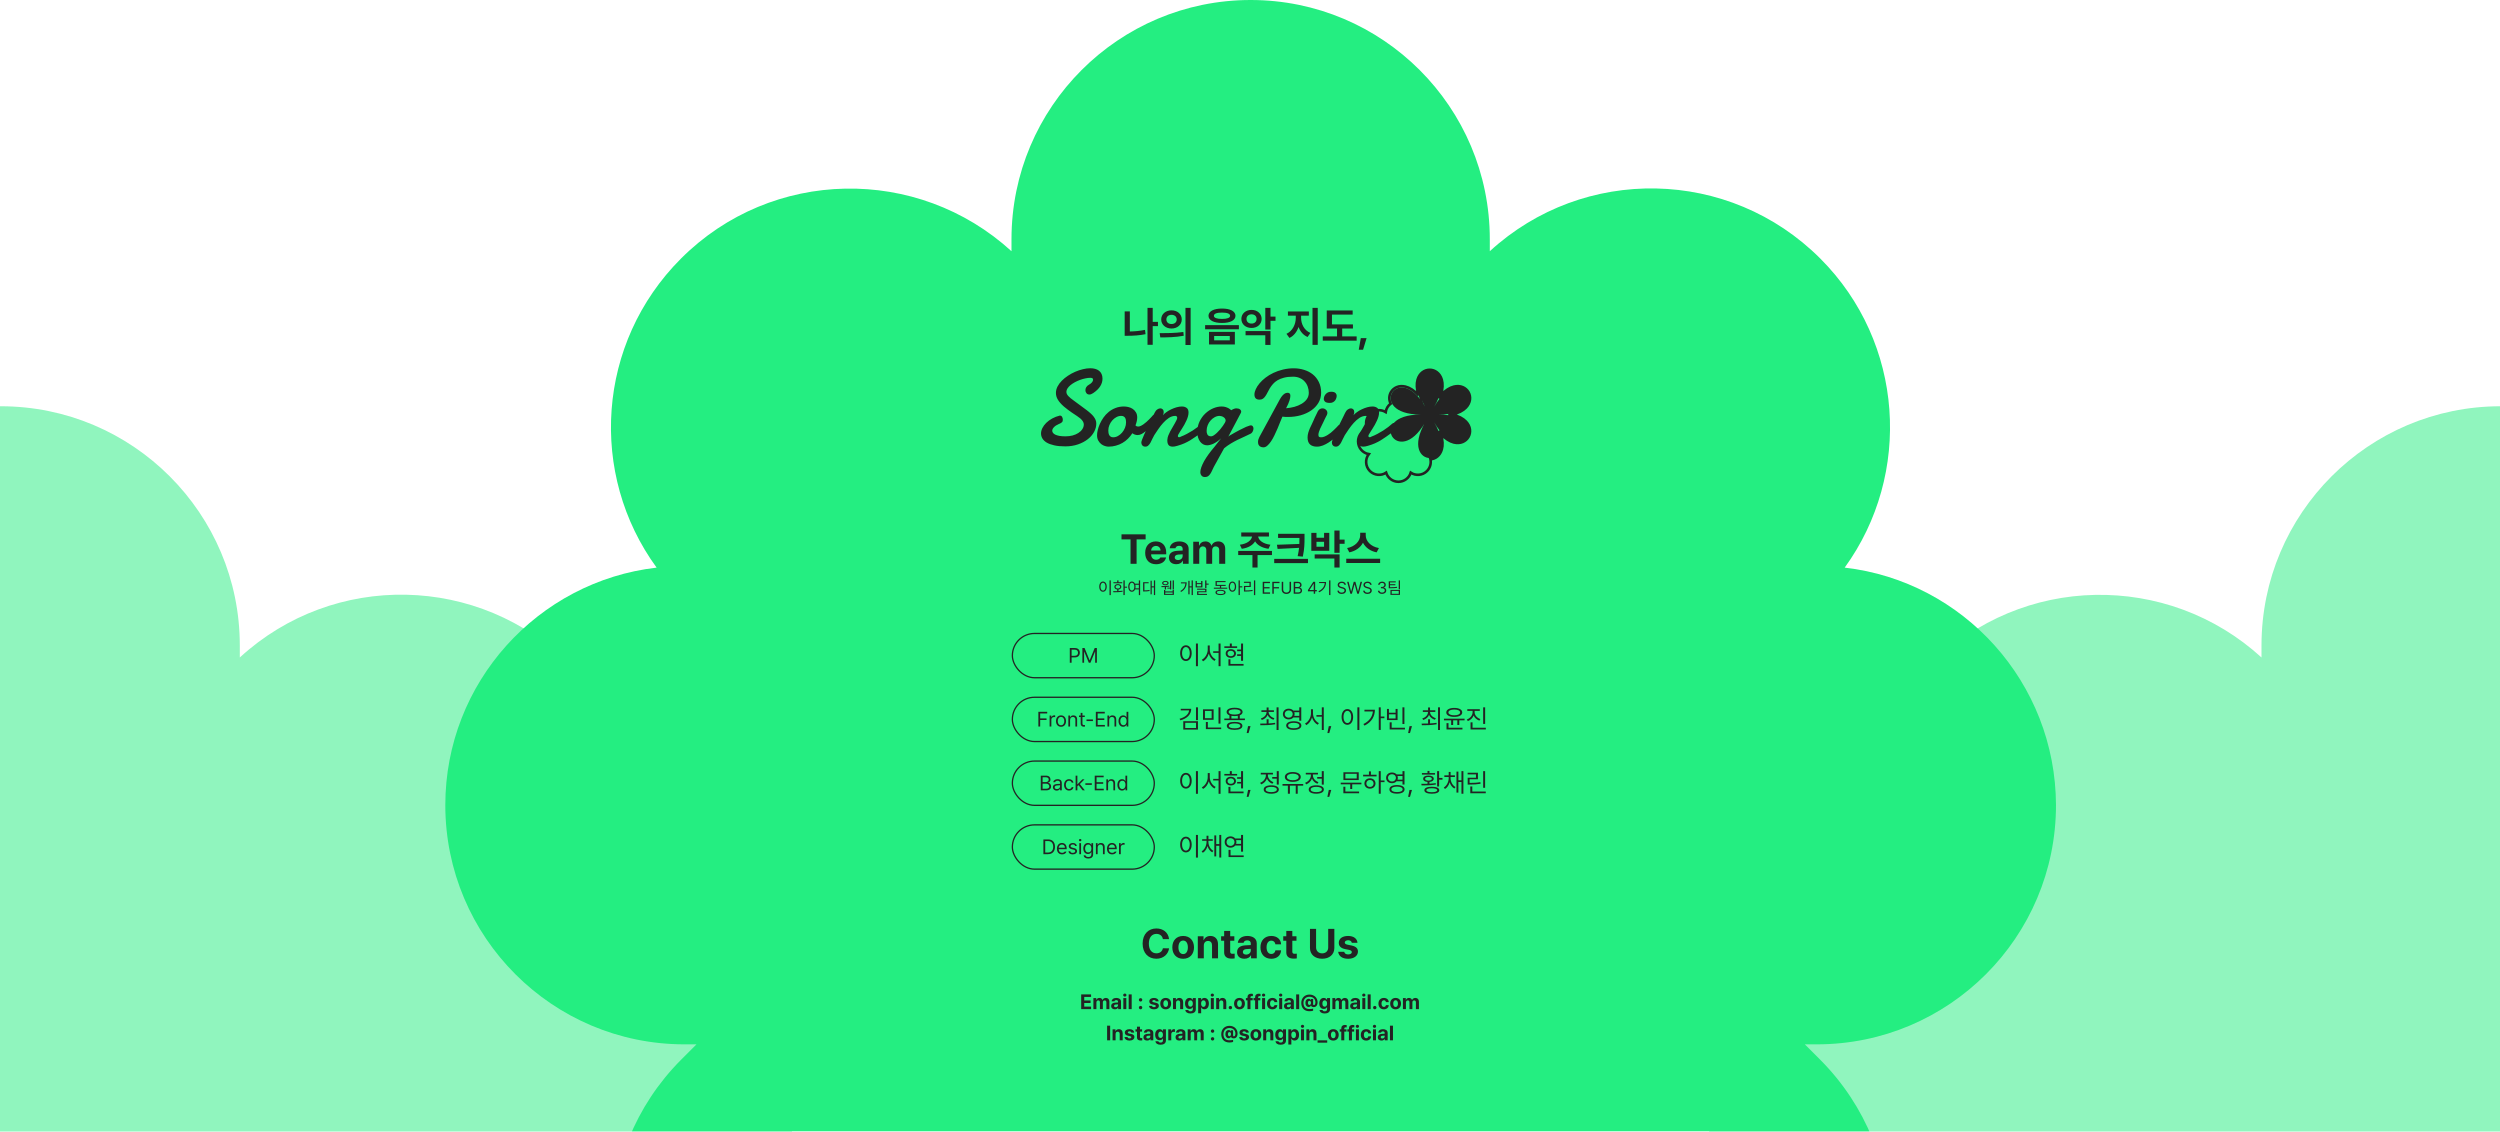 <svg width="1920" height="869" viewBox="0 0 1920 869" fill="none" xmlns="http://www.w3.org/2000/svg">
<path d="M2376.72 747.93C2428.73 676.153 2422.48 575.072 2357.96 510.539C2288.18 440.738 2176.26 438.762 2104.17 504.942V495.723C2104.17 394.313 2021.88 312 1920.5 312C1819.12 312 1736.83 394.313 1736.83 495.723V504.942C1664.74 439.091 1552.82 440.738 1483.04 510.539C1418.2 575.402 1411.94 676.153 1464.28 747.93C1373.1 758.466 1302 836.169 1302 930.335C1302 1031.75 1384.29 1114.06 1485.67 1114.06H1494.89L1483.37 1125.58C1411.61 1197.36 1411.61 1313.58 1483.37 1385.36C1553.48 1455.49 1666.71 1457.14 1738.47 1389.31C1750.32 1479.2 1827.35 1549 1920.5 1549C2013.65 1549 2090.68 1479.53 2102.53 1389.31C2174.61 1456.81 2287.52 1455.49 2357.63 1385.36C2429.39 1313.58 2429.39 1197.36 2357.63 1125.58L2346.11 1114.06H2355.33C2456.71 1114.06 2539 1031.75 2539 930.335C2538.67 836.169 2467.9 758.466 2376.72 747.93Z" fill="#90F5BE"/>
<path d="M456.722 747.93C508.73 676.153 502.476 575.072 437.96 510.539C368.177 440.738 256.261 438.762 184.174 504.942V495.723C184.174 394.313 101.883 312 0.5 312C-100.883 312 -183.174 394.313 -183.174 495.723V504.942C-255.261 439.091 -367.177 440.738 -436.96 510.539C-501.805 575.402 -508.059 676.153 -455.722 747.93C-546.9 758.466 -618 836.169 -618 930.335C-618 1031.75 -535.709 1114.06 -434.326 1114.06H-425.11L-436.63 1125.58C-508.388 1197.36 -508.388 1313.58 -436.63 1385.36C-366.518 1455.49 -253.286 1457.14 -181.528 1389.31C-169.678 1479.2 -92.654 1549 0.5 1549C93.654 1549 170.678 1479.53 182.528 1389.31C254.615 1456.81 367.518 1455.49 437.63 1385.36C509.388 1313.58 509.388 1197.36 437.63 1125.58L426.11 1114.06H435.326C536.709 1114.06 619 1031.75 619 930.335C618.671 836.169 547.901 758.466 456.722 747.93Z" fill="#90F5BE"/>
<g filter="url(#filter0_b_2349_4928)">
<path d="M1416.72 435.93C1468.73 364.153 1462.48 263.072 1397.96 198.539C1328.18 128.738 1216.26 126.762 1144.17 192.942V183.723C1144.17 82.313 1061.88 0 960.5 0C859.117 0 776.826 82.313 776.826 183.723V192.942C704.739 127.091 592.823 128.738 523.04 198.539C458.195 263.402 451.941 364.153 504.278 435.93C413.1 446.466 342 524.169 342 618.335C342 719.745 424.291 802.058 525.674 802.058H534.89L523.37 813.582C451.612 885.359 451.612 1001.58 523.37 1073.36C593.482 1143.49 706.714 1145.14 778.472 1077.31C790.322 1167.2 867.346 1237 960.5 1237C1053.65 1237 1130.68 1167.53 1142.53 1077.31C1214.61 1144.81 1327.52 1143.49 1397.63 1073.36C1469.39 1001.58 1469.39 885.359 1397.63 813.582L1386.11 802.058H1395.33C1496.71 802.058 1579 719.745 1579 618.335C1578.67 524.169 1507.9 446.466 1416.72 435.93Z" fill="#24EE81"/>
</g>
<rect x="777.5" y="633.5" width="109" height="34" rx="17" stroke="#232323"/>
<path d="M920.02 641.219V658.621H918.477V641.219H920.02ZM906.348 648.621C906.357 644.93 908.193 642.576 910.781 642.566C913.359 642.576 915.225 644.93 915.215 648.621C915.225 652.322 913.359 654.666 910.781 654.656C908.193 654.666 906.357 652.322 906.348 648.621ZM907.832 648.621C907.832 651.443 909.043 653.299 910.781 653.289C912.529 653.299 913.73 651.443 913.73 648.621C913.73 645.799 912.529 643.943 910.781 643.934C909.043 643.943 907.832 645.799 907.832 648.621ZM928.066 646.551C928.076 649.324 929.492 652.176 931.875 653.445L930.977 654.598C929.248 653.65 927.998 651.863 927.363 649.773C926.748 652 925.498 653.934 923.77 654.949L922.852 653.816C925.195 652.439 926.611 649.422 926.621 646.551V645.75H923.262V644.48H926.621V641.863H928.086V644.48H931.406V645.75H928.066V646.551ZM932.598 657.703V641.59H934.062V648.25H936.426V641.219H937.91V658.582H936.426V649.559H934.062V657.703H932.598ZM954.668 641.238V654.07H953.125V649.383H948.633C947.832 650.408 946.543 651.023 945.059 651.023C942.461 651.023 940.537 649.227 940.547 646.688C940.537 644.139 942.461 642.342 945.059 642.332C946.533 642.342 947.803 642.947 948.613 643.953H953.125V641.238H954.668ZM942.012 646.688C942.012 648.426 943.281 649.666 945.059 649.656C946.768 649.666 948.066 648.426 948.066 646.688C948.066 644.959 946.768 643.709 945.059 643.699C943.281 643.709 942.012 644.959 942.012 646.688ZM943.516 658.211V652.723H945.059V656.922H955.156V658.211H943.516ZM949.307 645.223C949.463 645.672 949.551 646.16 949.551 646.688C949.551 647.195 949.463 647.674 949.316 648.113H953.125V645.223H949.307Z" fill="#232323"/>
<path d="M804.844 656H801.328V644.688H804.984C808.289 644.688 810.234 646.805 810.234 650.328C810.234 653.859 808.289 656 804.844 656ZM802.734 654.75H804.75C807.523 654.75 808.859 653.07 808.859 650.328C808.859 647.594 807.523 645.938 804.891 645.938H802.734V654.75ZM815.688 656.172C813.234 656.18 811.719 654.43 811.719 651.828C811.719 649.219 813.258 647.406 815.562 647.406C817.344 647.406 819.227 648.5 819.219 651.641V652.203H813.062C813.133 654 814.18 654.984 815.688 654.984C816.703 654.984 817.344 654.539 817.656 654.016H819.094C818.695 655.305 817.438 656.18 815.688 656.172ZM813.07 651.062H817.859C817.852 649.648 816.961 648.594 815.562 648.594C814.094 648.594 813.164 649.75 813.07 651.062ZM825.688 649.719C825.5 649.016 824.961 648.555 823.969 648.547C822.922 648.555 822.18 649.117 822.172 649.828C822.18 650.391 822.633 650.773 823.625 651.016L824.891 651.328C826.406 651.688 827.148 652.445 827.156 653.625C827.148 655.094 825.953 656.18 823.828 656.172C821.922 656.18 820.789 655.328 820.562 653.781H821.969C822.125 654.609 822.727 655.008 823.797 655C825.008 655.008 825.766 654.5 825.766 653.703C825.766 653.102 825.336 652.711 824.375 652.484L823.094 652.188C821.617 651.844 820.828 651.039 820.828 649.906C820.828 648.453 822.102 647.406 823.969 647.406C825.727 647.406 826.828 648.344 827 649.719H825.688ZM828.906 656V647.516H830.25V656H828.906ZM828.641 645.219C828.633 644.719 829.062 644.32 829.578 644.328C830.094 644.32 830.523 644.719 830.531 645.219C830.523 645.711 830.094 646.109 829.578 646.109C829.062 646.109 828.633 645.711 828.641 645.219ZM835.828 659.359C833.773 659.359 832.383 658.461 832.234 656.891H833.641C833.82 657.758 834.625 658.188 835.828 658.188C837.281 658.188 838.172 657.555 838.172 656.156V654.438H838.062C837.773 654.906 837.234 655.867 835.594 655.875C833.531 655.867 831.984 654.312 831.984 651.641C831.984 649.031 833.477 647.406 835.609 647.406C837.258 647.406 837.789 648.406 838.094 648.859H838.203V647.516H839.516V656.234C839.508 658.422 837.898 659.359 835.828 659.359ZM833.344 651.688C833.344 653.445 834.172 654.672 835.781 654.672C837.336 654.672 838.195 653.555 838.203 651.688C838.195 649.867 837.359 648.609 835.781 648.609C834.148 648.609 833.344 649.977 833.344 651.688ZM843 650.906V656H841.656V647.516H842.953V648.844H843.062C843.461 647.977 844.258 647.406 845.547 647.406C847.266 647.406 848.414 648.453 848.406 650.609V656H847.062V650.703C847.062 649.391 846.344 648.609 845.141 648.609C843.906 648.609 843 649.438 843 650.906ZM854.125 656.172C851.672 656.18 850.156 654.43 850.156 651.828C850.156 649.219 851.695 647.406 854 647.406C855.781 647.406 857.664 648.5 857.656 651.641V652.203H851.5C851.57 654 852.617 654.984 854.125 654.984C855.141 654.984 855.781 654.539 856.094 654.016H857.531C857.133 655.305 855.875 656.18 854.125 656.172ZM851.508 651.062H856.297C856.289 649.648 855.398 648.594 854 648.594C852.531 648.594 851.602 649.75 851.508 651.062ZM859.406 656V647.516H860.703V648.812H860.797C861.102 647.953 861.984 647.383 862.984 647.375C863.188 647.383 863.531 647.391 863.688 647.406V648.766C863.586 648.742 863.227 648.672 862.875 648.672C861.656 648.672 860.75 649.516 860.75 650.656V656H859.406Z" fill="#232323"/>
<rect x="777.5" y="584.5" width="109" height="34" rx="17" stroke="#232323"/>
<path d="M920.02 592.219V609.621H918.477V592.219H920.02ZM906.348 599.621C906.357 595.93 908.193 593.576 910.781 593.566C913.359 593.576 915.225 595.93 915.215 599.621C915.225 603.322 913.359 605.666 910.781 605.656C908.193 605.666 906.357 603.322 906.348 599.621ZM907.832 599.621C907.832 602.443 909.043 604.299 910.781 604.289C912.529 604.299 913.73 602.443 913.73 599.621C913.73 596.799 912.529 594.943 910.781 594.934C909.043 594.943 907.832 596.799 907.832 599.621ZM929.102 596.887C929.092 600.031 931.113 603.195 933.633 604.348L932.715 605.598C930.742 604.582 929.111 602.512 928.34 600.041C927.568 602.639 925.938 604.865 923.965 605.91L922.969 604.68C925.518 603.43 927.529 600.09 927.539 596.887V593.723H929.102V596.887ZM931.738 599.406V598.156H935.859V592.219H937.383V609.621H935.859V599.406H931.738ZM954.668 592.238V605.48H953.125V601.75H950.117V600.5H953.125V598.137H950.117V596.867H953.125V592.238H954.668ZM940.293 595.617V594.367H944.512V592.219H946.035V594.367H950.117V595.617H940.293ZM941.328 599.895C941.309 597.902 942.93 596.574 945.254 596.574C947.578 596.574 949.209 597.902 949.219 599.895C949.209 601.867 947.578 603.205 945.254 603.215C942.93 603.205 941.309 601.867 941.328 599.895ZM942.754 599.895C942.744 601.145 943.77 601.994 945.254 601.984C946.738 601.994 947.764 601.145 947.773 599.895C947.764 598.645 946.738 597.805 945.254 597.785C943.77 597.805 942.744 598.645 942.754 599.895ZM943.438 609.211V604.309H944.98V607.922H955.059V609.211H943.438ZM960.41 606.691L958.887 612.004H957.441L958.516 606.691H960.41ZM982.09 592.219V602.57H980.547V598.02H977.051V596.75H980.547V592.219H982.09ZM967.773 601.184C970.352 600.256 972.188 597.902 972.188 595.422V594.777H968.262V593.488H977.617V594.777H973.73V595.402C973.73 597.668 975.469 599.826 978.008 600.695L977.207 601.926C975.264 601.223 973.75 599.758 972.998 597.971C972.256 600.002 970.645 601.623 968.574 602.414L967.773 601.184ZM970.508 606.34C970.498 604.299 972.715 603.107 976.328 603.117C979.932 603.107 982.148 604.299 982.148 606.34C982.148 608.391 979.932 609.562 976.328 609.582C972.715 609.562 970.498 608.391 970.508 606.34ZM972.031 606.34C972.021 607.6 973.662 608.361 976.328 608.352C978.984 608.361 980.625 607.6 980.625 606.34C980.625 605.07 978.984 604.309 976.328 604.309C973.662 604.309 972.021 605.07 972.031 606.34ZM1000.86 602.121V603.391H996.66V609.582H995.117V603.391H990.664V609.582H989.082V603.391H984.961V602.121H1000.86ZM986.758 596.711C986.768 594.396 989.219 592.932 992.871 592.922C996.514 592.932 998.984 594.396 998.984 596.711C998.984 599.025 996.514 600.471 992.871 600.461C989.219 600.471 986.768 599.025 986.758 596.711ZM988.34 596.711C988.32 598.244 990.166 599.23 992.871 599.23C995.576 599.23 997.412 598.244 997.422 596.711C997.412 595.168 995.576 594.172 992.871 594.172C990.166 594.172 988.32 595.168 988.34 596.711ZM1016.66 592.219V602.57H1015.12V598.02H1011.62V596.75H1015.12V592.219H1016.66ZM1002.34 601.184C1004.92 600.256 1006.76 597.902 1006.76 595.422V594.777H1002.83V593.488H1012.19V594.777H1008.3V595.402C1008.3 597.668 1010.04 599.826 1012.58 600.695L1011.78 601.926C1009.83 601.223 1008.32 599.758 1007.57 597.971C1006.83 600.002 1005.21 601.623 1003.14 602.414L1002.34 601.184ZM1005.08 606.34C1005.07 604.299 1007.29 603.107 1010.9 603.117C1014.5 603.107 1016.72 604.299 1016.72 606.34C1016.72 608.391 1014.5 609.562 1010.9 609.582C1007.29 609.562 1005.07 608.391 1005.08 606.34ZM1006.6 606.34C1006.59 607.6 1008.23 608.361 1010.9 608.352C1013.55 608.361 1015.2 607.6 1015.2 606.34C1015.2 605.07 1013.55 604.309 1010.9 604.309C1008.23 604.309 1006.59 605.07 1006.6 606.34ZM1022.4 606.691L1020.88 612.004H1019.43L1020.51 606.691H1022.4ZM1045.57 601.105V602.375H1038.5V605.93H1036.97V602.375H1029.67V601.105H1045.57ZM1031.7 609.211V604.211H1033.24V607.922H1043.79V609.211H1031.7ZM1031.74 599.113V593.078H1043.5V599.113H1031.74ZM1033.24 597.883H1041.97V594.289H1033.24V597.883ZM1060.41 592.219V599.387H1063.32V600.656H1060.41V609.582H1058.89V592.219H1060.41ZM1046.88 596.281V595.012H1051.35V592.434H1052.87V595.012H1057.21V596.281H1046.88ZM1047.87 601.711C1047.86 599.367 1049.66 597.727 1052.13 597.727C1054.58 597.727 1056.37 599.367 1056.39 601.711C1056.37 604.064 1054.58 605.695 1052.13 605.695C1049.66 605.695 1047.86 604.064 1047.87 601.711ZM1049.34 601.711C1049.33 603.293 1050.51 604.406 1052.13 604.387C1053.73 604.406 1054.9 603.293 1054.92 601.711C1054.9 600.139 1053.73 599.006 1052.13 599.016C1050.51 599.006 1049.33 600.139 1049.34 601.711ZM1069.04 593.273C1070.51 593.264 1071.75 593.82 1072.56 594.738H1077.11V592.219H1078.65V602.512H1077.11V600.031H1072.56C1071.76 600.949 1070.51 601.506 1069.04 601.496C1066.45 601.506 1064.52 599.807 1064.53 597.395C1064.52 594.963 1066.45 593.264 1069.04 593.273ZM1066 597.395C1066 599.006 1067.27 600.197 1069.04 600.188C1070.76 600.197 1072.05 599.006 1072.05 597.395C1072.05 595.744 1070.76 594.592 1069.04 594.602C1067.27 594.592 1066 595.744 1066 597.395ZM1067.07 606.223C1067.06 604.133 1069.29 602.922 1072.89 602.922C1076.48 602.922 1078.71 604.133 1078.71 606.223C1078.71 608.332 1076.48 609.543 1072.89 609.543C1069.29 609.543 1067.06 608.332 1067.07 606.223ZM1068.57 606.223C1068.56 607.531 1070.22 608.322 1072.89 608.312C1075.56 608.322 1077.22 607.531 1077.21 606.223C1077.22 604.904 1075.56 604.123 1072.89 604.113C1070.22 604.123 1068.56 604.904 1068.57 606.223ZM1073.29 595.988C1073.45 596.418 1073.54 596.887 1073.54 597.395C1073.54 597.883 1073.45 598.342 1073.3 598.762H1077.11V595.988H1073.29ZM1084.39 606.691L1082.87 612.004H1081.43L1082.5 606.691H1084.39ZM1105.23 592.238V597.473H1107.83V598.762H1105.23V604.016H1103.69V592.238H1105.23ZM1091.6 601.984C1092.99 601.984 1094.62 601.984 1096.31 601.926V600.549C1094.27 600.363 1092.98 599.475 1092.99 598.098C1092.98 596.545 1094.58 595.637 1097.05 595.637C1099.52 595.637 1101.11 596.545 1101.13 598.098C1101.11 599.465 1099.85 600.354 1097.83 600.539V601.867C1099.45 601.789 1101.09 601.652 1102.62 601.438L1102.75 602.512C1099.01 603.166 1094.85 603.225 1091.78 603.215L1091.6 601.984ZM1092.03 594.914V593.723H1096.31V592.082H1097.83V593.723H1102.09V594.914H1092.03ZM1093.93 606.906C1093.92 605.168 1096.01 604.211 1099.63 604.23C1103.24 604.211 1105.34 605.168 1105.35 606.906C1105.34 608.635 1103.24 609.562 1099.63 609.582C1096.01 609.562 1093.92 608.635 1093.93 606.906ZM1094.45 598.098C1094.44 598.967 1095.45 599.504 1097.05 599.504C1098.65 599.504 1099.67 598.967 1099.67 598.098C1099.67 597.258 1098.65 596.701 1097.05 596.711C1095.45 596.701 1094.44 597.258 1094.45 598.098ZM1095.47 606.906C1095.45 607.844 1096.95 608.41 1099.63 608.41C1102.29 608.41 1103.78 607.844 1103.79 606.906C1103.78 605.93 1102.29 605.363 1099.63 605.383C1096.95 605.363 1095.45 605.93 1095.47 606.906ZM1114.04 597.551C1114.05 600.324 1115.47 603.176 1117.85 604.445L1116.95 605.598C1115.22 604.65 1113.97 602.863 1113.34 600.773C1112.72 603 1111.47 604.934 1109.75 605.949L1108.83 604.816C1111.17 603.439 1112.59 600.422 1112.6 597.551V596.75H1109.24V595.48H1112.6V592.863H1114.06V595.48H1117.38V596.75H1114.04V597.551ZM1118.57 608.703V592.59H1120.04V599.25H1122.4V592.219H1123.89V609.582H1122.4V600.559H1120.04V608.703H1118.57ZM1140.57 592.238V605.012H1139.06V592.238H1140.57ZM1127.13 594.719V593.469H1135.06V598.488H1128.65V601.262C1131.88 601.262 1134.16 601.164 1136.91 600.676L1137.07 601.945C1134.24 602.434 1131.9 602.531 1128.57 602.551H1127.17V597.277H1133.54V594.719H1127.13ZM1129.18 609.211V604.016H1130.72V607.922H1141.07V609.211H1129.18Z" fill="#232323"/>
<path d="M799.312 607V595.688H803.281C805.656 595.688 806.773 597.023 806.766 598.688C806.773 600.141 805.906 600.789 804.922 601.062V601.172C805.977 601.234 807.211 602.203 807.219 604C807.211 605.695 806.094 607 803.422 607H799.312ZM800.719 605.75H803.406C805.18 605.75 805.867 604.969 805.859 603.984C805.867 602.836 804.938 601.859 803.484 601.859H800.719V605.75ZM800.719 600.641H803.234C804.461 600.648 805.422 599.883 805.422 598.703C805.422 597.719 804.758 596.938 803.281 596.938H800.719V600.641ZM808.641 604.594C808.641 602.648 810.359 602.203 811.828 602.094C812.375 602.055 813.742 601.977 814.125 601.969V601.281C814.125 600.203 813.484 599.578 812.203 599.578C811.133 599.578 810.484 600.07 810.297 600.719H808.891C809.062 599.352 810.391 598.406 812.266 598.406C813.375 598.406 815.461 598.734 815.453 601.406V607H814.125V605.844H814.062C813.781 606.414 813.008 607.195 811.531 607.203C809.922 607.195 808.641 606.25 808.641 604.594ZM809.984 604.656C809.992 605.555 810.734 606.008 811.766 606C813.281 606.008 814.125 604.992 814.125 603.922V603.07C813.727 603.094 812.391 603.195 811.984 603.219C810.766 603.297 809.992 603.727 809.984 604.656ZM821.078 607.172C818.672 607.18 817.203 605.344 817.203 602.797C817.203 600.219 818.742 598.406 821.047 598.406C822.852 598.406 824.211 599.477 824.422 601.078H823.078C822.883 600.305 822.211 599.594 821.078 599.594C819.562 599.594 818.555 600.844 818.547 602.75C818.555 604.711 819.539 605.969 821.078 605.969C822.078 605.969 822.844 605.43 823.078 604.5H824.422C824.211 606.016 822.961 607.18 821.078 607.172ZM826.078 607V595.688H827.422V602.266H827.578L831.25 598.516H832.906L829.328 602.148L833.172 607H831.469L828.32 603L827.422 603.836V607H826.078ZM838.516 601.547V602.781H833.562V601.547H838.516ZM840.75 607V595.688H847.609V596.938H842.156V600.719H847.25V601.953H842.156V605.75H847.688V607H840.75ZM851 601.906V607H849.656V598.516H850.953V599.844H851.062C851.461 598.977 852.258 598.406 853.547 598.406C855.266 598.406 856.414 599.453 856.406 601.609V607H855.062V601.703C855.062 600.391 854.344 599.609 853.141 599.609C851.906 599.609 851 600.438 851 601.906ZM861.766 607.172C859.648 607.18 858.156 605.477 858.156 602.781C858.156 600.094 859.648 598.406 861.781 598.406C863.43 598.406 863.945 599.406 864.234 599.859H864.328V595.688H865.688V607H864.375V605.703H864.234C863.938 606.172 863.383 607.18 861.766 607.172ZM859.516 602.75C859.516 604.555 860.344 605.969 861.953 605.969C863.508 605.969 864.367 604.656 864.375 602.75C864.367 600.867 863.531 599.609 861.953 599.609C860.32 599.609 859.516 600.977 859.516 602.75Z" fill="#232323"/>
<rect x="777.5" y="535.5" width="109" height="34" rx="17" stroke="#232323"/>
<path d="M914.863 544.352C914.863 548.736 911.641 551.861 906.523 553.219L905.898 552.008C910.186 550.875 912.9 548.57 913.232 545.602H906.816V544.352H914.863ZM908.75 560.348V553.883H920.039V560.348H908.75ZM910.254 559.098H918.535V555.113H910.254V559.098ZM918.516 553.043V543.238H920.039V553.043H918.516ZM932.051 544.742V552.789H923.906V544.742H932.051ZM925.41 551.559H930.547V546.012H925.41V551.559ZM926.113 559.996V554.508H927.637V558.727H937.871V559.996H926.113ZM935.801 555.719V543.238H937.324V555.719H935.801ZM956.094 551.812V553.082H940.273V551.812H944.199V549.361C942.812 548.824 942.031 547.945 942.031 546.773C942.031 544.732 944.375 543.561 948.184 543.551C951.963 543.561 954.307 544.732 954.316 546.773C954.307 547.936 953.535 548.814 952.168 549.361V551.812H956.094ZM942.188 557.477C942.178 555.494 944.414 554.4 948.184 554.41C951.904 554.4 954.141 555.494 954.16 557.477C954.141 559.459 951.904 560.543 948.184 560.543C944.414 560.543 942.178 559.459 942.188 557.477ZM943.613 546.773C943.604 548.043 945.342 548.775 948.184 548.785C950.996 548.775 952.744 548.043 952.754 546.773C952.744 545.523 950.996 544.762 948.184 544.762C945.342 544.762 943.604 545.523 943.613 546.773ZM943.75 557.477C943.73 558.658 945.4 559.361 948.184 559.352C950.938 559.361 952.607 558.658 952.617 557.477C952.607 556.295 950.938 555.602 948.184 555.582C945.4 555.602 943.73 556.295 943.75 557.477ZM945.723 551.812H950.645V549.771C949.912 549.908 949.092 549.977 948.184 549.977C947.275 549.977 946.455 549.908 945.723 549.781V551.812ZM960.41 557.691L958.887 563.004H957.441L958.516 557.691H960.41ZM974.277 552.379V555.582C975.957 555.494 977.656 555.357 979.258 555.113L979.375 556.246C975.4 556.969 971.133 556.998 968.008 556.988L967.793 555.719C969.248 555.709 970.967 555.699 972.773 555.641V552.379H974.277ZM968.32 551.773C970.889 551.012 972.695 549.107 972.734 546.773H968.75V545.504H972.773V543.355H974.277V545.504H978.359V546.773H974.277C974.326 549.01 976.182 550.846 978.75 551.578L978.027 552.789C975.947 552.164 974.307 550.826 973.525 549.068C972.773 550.924 971.152 552.311 969.062 552.945L968.32 551.773ZM980.41 560.621V543.219H981.934V560.621H980.41ZM989.766 544.273C991.23 544.264 992.471 544.82 993.281 545.738H997.832V543.219H999.375V553.512H997.832V551.031H993.281C992.48 551.949 991.23 552.506 989.766 552.496C987.168 552.506 985.244 550.807 985.254 548.395C985.244 545.963 987.168 544.264 989.766 544.273ZM986.719 548.395C986.719 550.006 987.988 551.197 989.766 551.188C991.484 551.197 992.773 550.006 992.773 548.395C992.773 546.744 991.484 545.592 989.766 545.602C987.988 545.592 986.719 546.744 986.719 548.395ZM987.793 557.223C987.783 555.133 990.01 553.922 993.613 553.922C997.207 553.922 999.434 555.133 999.434 557.223C999.434 559.332 997.207 560.543 993.613 560.543C990.01 560.543 987.783 559.332 987.793 557.223ZM989.297 557.223C989.287 558.531 990.947 559.322 993.613 559.312C996.279 559.322 997.939 558.531 997.93 557.223C997.939 555.904 996.279 555.123 993.613 555.113C990.947 555.123 989.287 555.904 989.297 557.223ZM994.014 546.988C994.17 547.418 994.258 547.887 994.258 548.395C994.258 548.883 994.17 549.342 994.023 549.762H997.832V546.988H994.014ZM1008.38 547.887C1008.37 551.031 1010.39 554.195 1012.91 555.348L1011.99 556.598C1010.02 555.582 1008.39 553.512 1007.62 551.041C1006.85 553.639 1005.21 555.865 1003.24 556.91L1002.25 555.68C1004.79 554.43 1006.81 551.09 1006.82 547.887V544.723H1008.38V547.887ZM1011.02 550.406V549.156H1015.14V543.219H1016.66V560.621H1015.14V550.406H1011.02ZM1022.4 557.691L1020.88 563.004H1019.43L1020.51 557.691H1022.4ZM1044 543.219V560.621H1042.46V543.219H1044ZM1030.33 550.621C1030.34 546.93 1032.18 544.576 1034.77 544.566C1037.34 544.576 1039.21 546.93 1039.2 550.621C1039.21 554.322 1037.34 556.666 1034.77 556.656C1032.18 556.666 1030.34 554.322 1030.33 550.621ZM1031.82 550.621C1031.82 553.443 1033.03 555.299 1034.77 555.289C1036.51 555.299 1037.71 553.443 1037.71 550.621C1037.71 547.799 1036.51 545.943 1034.77 545.934C1033.03 545.943 1031.82 547.799 1031.82 550.621ZM1060.41 543.219V550.289H1063.22V551.578H1060.41V560.582H1058.89V543.219H1060.41ZM1047.09 556.07C1051.57 553.844 1054.01 550.494 1054.37 546.383H1047.89V545.094H1055.92C1055.91 550.006 1053.6 554.488 1047.95 557.281L1047.09 556.07ZM1066.7 544.469V547.379H1071.82V544.469H1073.34V553.023H1065.18V544.469H1066.7ZM1066.7 551.793H1071.82V548.59H1066.7V551.793ZM1067.27 560.211V554.762H1068.81V558.922H1079V560.211H1067.27ZM1077.07 556.051V543.238H1078.59V556.051H1077.07ZM1084.39 557.691L1082.87 563.004H1081.43L1082.5 557.691H1084.39ZM1098.26 552.379V555.582C1099.94 555.494 1101.64 555.357 1103.24 555.113L1103.36 556.246C1099.38 556.969 1095.12 556.998 1091.99 556.988L1091.78 555.719C1093.23 555.709 1094.95 555.699 1096.76 555.641V552.379H1098.26ZM1092.3 551.773C1094.87 551.012 1096.68 549.107 1096.72 546.773H1092.73V545.504H1096.76V543.355H1098.26V545.504H1102.34V546.773H1098.26C1098.31 549.01 1100.17 550.846 1102.73 551.578L1102.01 552.789C1099.93 552.164 1098.29 550.826 1097.51 549.068C1096.76 550.924 1095.14 552.311 1093.05 552.945L1092.3 551.773ZM1104.39 560.621V543.219H1105.92V560.621H1104.39ZM1116.88 543.668C1120.59 543.678 1122.99 545.006 1122.99 547.145C1122.99 549.273 1120.59 550.592 1116.88 550.582C1113.16 550.592 1110.73 549.273 1110.74 547.145C1110.73 545.006 1113.16 543.678 1116.88 543.668ZM1108.96 553.199V551.93H1124.8V553.199H1120.74V556.812H1119.22V553.199H1116.02V556.812H1114.49V553.199H1108.96ZM1110.92 560.211V555.348H1112.46V558.922H1123.16V560.211H1110.92ZM1112.38 547.145C1112.36 548.502 1114.17 549.342 1116.88 549.352C1119.57 549.342 1121.37 548.502 1121.37 547.145C1121.37 545.777 1119.57 544.928 1116.88 544.918C1114.17 544.928 1112.36 545.777 1112.38 547.145ZM1132.5 546.949C1132.51 549.293 1134.36 551.402 1136.95 552.223L1136.17 553.453C1134.15 552.76 1132.55 551.334 1131.76 549.508C1131.01 551.48 1129.38 553.043 1127.3 553.805L1126.5 552.574C1129.11 551.666 1130.95 549.41 1130.96 546.949V545.934H1126.89V544.684H1136.5V545.934H1132.5V546.949ZM1129.38 560.211V554.762H1130.9V558.922H1141.13V560.211H1129.38ZM1139.06 555.973V543.238H1140.59V555.973H1139.06Z" fill="#232323"/>
<path d="M797.453 558V546.688H804.266V547.938H798.859V551.719H803.75V552.953H798.859V558H797.453ZM806.094 558V549.516H807.391V550.812H807.484C807.789 549.953 808.672 549.383 809.672 549.375C809.875 549.383 810.219 549.391 810.375 549.406V550.766C810.273 550.742 809.914 550.672 809.562 550.672C808.344 550.672 807.438 551.516 807.438 552.656V558H806.094ZM814.875 558.172C812.562 558.18 811 556.43 811 553.797C811 551.148 812.562 549.406 814.875 549.406C817.18 549.406 818.727 551.148 818.719 553.797C818.727 556.43 817.18 558.18 814.875 558.172ZM812.344 553.797C812.352 555.492 813.148 556.984 814.875 556.984C816.586 556.984 817.375 555.492 817.375 553.797C817.375 552.109 816.586 550.594 814.875 550.594C813.148 550.594 812.352 552.109 812.344 553.797ZM821.828 552.906V558H820.484V549.516H821.781V550.844H821.891C822.289 549.977 823.086 549.406 824.375 549.406C826.094 549.406 827.242 550.453 827.234 552.609V558H825.891V552.703C825.891 551.391 825.172 550.609 823.969 550.609C822.734 550.609 821.828 551.438 821.828 552.906ZM833.094 549.516V550.641H831.312V555.562C831.305 556.648 831.852 556.828 832.422 556.828C832.664 556.828 833.023 556.805 833.219 556.797V558.047C833.008 558.078 832.68 558.109 832.281 558.109C831.148 558.109 829.961 557.406 829.953 555.906V550.641H828.672V549.516H829.953V547.484H831.312V549.516H833.094ZM839.375 552.547V553.781H834.422V552.547H839.375ZM841.609 558V546.688H848.469V547.938H843.016V551.719H848.109V552.953H843.016V556.75H848.547V558H841.609ZM851.859 552.906V558H850.516V549.516H851.812V550.844H851.922C852.32 549.977 853.117 549.406 854.406 549.406C856.125 549.406 857.273 550.453 857.266 552.609V558H855.922V552.703C855.922 551.391 855.203 550.609 854 550.609C852.766 550.609 851.859 551.438 851.859 552.906ZM862.625 558.172C860.508 558.18 859.016 556.477 859.016 553.781C859.016 551.094 860.508 549.406 862.641 549.406C864.289 549.406 864.805 550.406 865.094 550.859H865.188V546.688H866.547V558H865.234V556.703H865.094C864.797 557.172 864.242 558.18 862.625 558.172ZM860.375 553.75C860.375 555.555 861.203 556.969 862.812 556.969C864.367 556.969 865.227 555.656 865.234 553.75C865.227 551.867 864.391 550.609 862.812 550.609C861.18 550.609 860.375 551.977 860.375 553.75Z" fill="#232323"/>
<rect x="777.5" y="486.5" width="109" height="34" rx="17" stroke="#232323"/>
<path d="M920.02 494.219V511.621H918.477V494.219H920.02ZM906.348 501.621C906.357 497.93 908.193 495.576 910.781 495.566C913.359 495.576 915.225 497.93 915.215 501.621C915.225 505.322 913.359 507.666 910.781 507.656C908.193 507.666 906.357 505.322 906.348 501.621ZM907.832 501.621C907.832 504.443 909.043 506.299 910.781 506.289C912.529 506.299 913.73 504.443 913.73 501.621C913.73 498.799 912.529 496.943 910.781 496.934C909.043 496.943 907.832 498.799 907.832 501.621ZM929.102 498.887C929.092 502.031 931.113 505.195 933.633 506.348L932.715 507.598C930.742 506.582 929.111 504.512 928.34 502.041C927.568 504.639 925.938 506.865 923.965 507.91L922.969 506.68C925.518 505.43 927.529 502.09 927.539 498.887V495.723H929.102V498.887ZM931.738 501.406V500.156H935.859V494.219H937.383V511.621H935.859V501.406H931.738ZM954.668 494.238V507.48H953.125V503.75H950.117V502.5H953.125V500.137H950.117V498.867H953.125V494.238H954.668ZM940.293 497.617V496.367H944.512V494.219H946.035V496.367H950.117V497.617H940.293ZM941.328 501.895C941.309 499.902 942.93 498.574 945.254 498.574C947.578 498.574 949.209 499.902 949.219 501.895C949.209 503.867 947.578 505.205 945.254 505.215C942.93 505.205 941.309 503.867 941.328 501.895ZM942.754 501.895C942.744 503.145 943.77 503.994 945.254 503.984C946.738 503.994 947.764 503.145 947.773 501.895C947.764 500.645 946.738 499.805 945.254 499.785C943.77 499.805 942.744 500.645 942.754 501.895ZM943.438 511.211V506.309H944.98V509.922H955.059V511.211H943.438Z" fill="#232323"/>
<path d="M821.594 509V497.688H825.438C828.086 497.688 829.297 499.266 829.297 501.281C829.297 503.289 828.086 504.891 825.453 504.891H823V509H821.594ZM823 503.641H825.391C827.195 503.641 827.898 502.625 827.906 501.281C827.898 499.93 827.195 498.938 825.375 498.938H823V503.641ZM831.266 497.688H832.953L836.766 507H836.906L840.719 497.688H842.406V509H841.078V500.453H840.969L837.453 509H836.203L832.688 500.453H832.594V509H831.266V497.688Z" fill="#232323"/>
<path d="M893.094 721.25C892.719 718.75 890.797 717.234 888.156 717.219C884.641 717.234 882.312 719.922 882.312 724.688C882.312 729.562 884.672 732.141 888.125 732.156C890.703 732.141 892.641 730.734 893.094 728.281L897.844 728.312C897.328 732.5 893.812 736.312 888.062 736.312C882.016 736.312 877.531 732.047 877.531 724.688C877.531 717.297 882.094 713.062 888.062 713.062C893.281 713.062 897.219 716.047 897.844 721.25H893.094ZM908.656 736.344C903.531 736.328 900.328 732.812 900.344 727.562C900.328 722.328 903.531 718.812 908.656 718.812C913.797 718.812 916.984 722.328 917 727.562C916.984 732.812 913.797 736.328 908.656 736.344ZM905.031 727.562C905.031 730.531 906.266 732.734 908.688 732.75C911.047 732.734 912.297 730.531 912.281 727.562C912.297 724.578 911.047 722.344 908.688 722.344C906.266 722.344 905.031 724.578 905.031 727.562ZM924.531 726.188V736H919.906V719.031H924.312V722H924.5C925.266 720.047 927.078 718.812 929.594 718.812C933.141 718.812 935.453 721.234 935.438 725.188V736H930.844V726C930.828 723.906 929.703 722.656 927.781 722.656C925.859 722.656 924.531 723.953 924.531 726.188ZM947.969 719.031V722.5H944.781V730.781C944.766 732.141 945.438 732.469 946.375 732.5C946.844 732.5 947.656 732.453 948.219 732.406V736.062C947.719 736.141 946.891 736.234 945.75 736.219C942.406 736.234 940.125 734.734 940.156 731.438V722.5H937.812V719.031H940.156V714.969H944.781V719.031H947.969ZM950.062 731.25C950.078 727.469 953.109 726.234 956.375 726.031C957.594 725.953 959.875 725.844 960.594 725.812V724.438C960.578 723.016 959.609 722.203 957.875 722.188C956.297 722.203 955.312 722.906 955.062 724.062H950.656C950.938 721.125 953.5 718.812 958 718.812C961.703 718.812 965.203 720.469 965.188 724.562V736H960.812V733.656H960.688C959.859 735.219 958.234 736.328 955.719 736.312C952.469 736.328 950.078 734.609 950.062 731.25ZM954.5 731.125C954.5 732.422 955.547 733.109 957.031 733.125C959.141 733.109 960.609 731.734 960.594 729.938V728.703C959.891 728.734 957.906 728.844 957.125 728.906C955.516 729.047 954.5 729.812 954.5 731.125ZM976.344 736.344C971.141 736.328 968.016 732.734 968.031 727.562C968.016 722.375 971.203 718.812 976.344 718.812C980.719 718.812 983.688 721.359 983.875 725.25H979.531C979.25 723.578 978.156 722.422 976.406 722.406C974.188 722.422 972.719 724.281 972.719 727.5C972.719 730.781 974.156 732.656 976.406 732.656C978.031 732.656 979.234 731.641 979.531 729.844H983.875C983.672 733.688 980.844 736.328 976.344 736.344ZM995.688 719.031V722.5H992.5V730.781C992.484 732.141 993.156 732.469 994.094 732.5C994.562 732.5 995.375 732.453 995.938 732.406V736.062C995.438 736.141 994.609 736.234 993.469 736.219C990.125 736.234 987.844 734.734 987.875 731.438V722.5H985.531V719.031H987.875V714.969H992.5V719.031H995.688ZM1020.06 713.375H1024.78V728.062C1024.78 733.016 1021.02 736.328 1015.41 736.312C1009.78 736.328 1006.06 733.016 1006.06 728.062V713.375H1010.75V727.688C1010.77 730.297 1012.61 732.172 1015.41 732.188C1018.23 732.172 1020.08 730.297 1020.06 727.688V713.375ZM1038.19 724.062C1037.98 722.875 1036.95 722.109 1035.41 722.094C1033.91 722.109 1032.77 722.812 1032.78 723.844C1032.77 724.609 1033.36 725.203 1034.97 725.531L1038 726.156C1041.3 726.844 1042.89 728.312 1042.91 730.75C1042.89 734.094 1039.89 736.328 1035.38 736.344C1030.8 736.328 1028.11 734.281 1027.72 730.969H1032.38C1032.59 732.297 1033.67 732.984 1035.38 733C1037.06 732.984 1038.19 732.312 1038.19 731.219C1038.19 730.344 1037.47 729.797 1035.88 729.469L1033.06 728.906C1029.83 728.266 1028.17 726.609 1028.19 724.094C1028.17 720.844 1030.97 718.812 1035.34 718.812C1039.62 718.812 1042.28 720.844 1042.53 724.062H1038.19Z" fill="#232323"/>
<path d="M830.352 775V763.688H837.945V765.625H832.695V768.375H837.555V770.312H832.695V773.062H837.961V775H830.352ZM839.727 775V766.516H841.93V768H842.023C842.383 767.008 843.242 766.406 844.383 766.406C845.547 766.406 846.414 767.023 846.695 768H846.773C847.125 767.039 848.094 766.406 849.336 766.406C850.906 766.406 852.008 767.445 852.008 769.297V775H849.695V769.75C849.703 768.781 849.125 768.312 848.367 768.312C847.5 768.312 846.984 768.914 846.992 769.812V775H844.742V769.688C844.75 768.852 844.219 768.312 843.43 768.312C842.641 768.312 842.031 768.945 842.039 769.906V775H839.727ZM853.383 772.625C853.391 770.734 854.906 770.117 856.539 770.016C857.148 769.977 858.289 769.922 858.648 769.906V769.219C858.641 768.508 858.156 768.102 857.289 768.094C856.5 768.102 856.008 768.453 855.883 769.031H853.68C853.82 767.562 855.102 766.406 857.352 766.406C859.203 766.406 860.953 767.234 860.945 769.281V775H858.758V773.828H858.695C858.281 774.609 857.469 775.164 856.211 775.156C854.586 775.164 853.391 774.305 853.383 772.625ZM855.602 772.562C855.602 773.211 856.125 773.555 856.867 773.562C857.922 773.555 858.656 772.867 858.648 771.969V771.352C858.297 771.367 857.305 771.422 856.914 771.453C856.109 771.523 855.602 771.906 855.602 772.562ZM862.711 775V766.516H865.023V775H862.711ZM862.602 764.234C862.602 763.578 863.172 763.055 863.867 763.047C864.555 763.055 865.125 763.578 865.117 764.234C865.125 764.875 864.555 765.406 863.867 765.406C863.172 765.406 862.602 764.875 862.602 764.234ZM869.133 763.688V775H866.82V763.688H869.133ZM875.977 775.141C875.242 775.141 874.648 774.555 874.664 773.828C874.648 773.109 875.242 772.523 875.977 772.531C876.672 772.523 877.273 773.109 877.273 773.828C877.273 774.555 876.672 775.141 875.977 775.141ZM874.664 767.875C874.648 767.156 875.242 766.57 875.977 766.578C876.672 766.57 877.273 767.156 877.273 767.875C877.273 768.602 876.672 769.188 875.977 769.188C875.242 769.188 874.648 768.602 874.664 767.875ZM887.664 769.031C887.562 768.438 887.047 768.055 886.273 768.047C885.523 768.055 884.953 768.406 884.961 768.922C884.953 769.305 885.25 769.602 886.055 769.766L887.57 770.078C889.219 770.422 890.016 771.156 890.023 772.375C890.016 774.047 888.516 775.164 886.258 775.172C883.969 775.164 882.625 774.141 882.43 772.484H884.758C884.867 773.148 885.406 773.492 886.258 773.5C887.102 773.492 887.664 773.156 887.664 772.609C887.664 772.172 887.305 771.898 886.508 771.734L885.102 771.453C883.484 771.133 882.656 770.305 882.664 769.047C882.656 767.422 884.055 766.406 886.242 766.406C888.383 766.406 889.711 767.422 889.836 769.031H887.664ZM895.258 775.172C892.695 775.164 891.094 773.406 891.102 770.781C891.094 768.164 892.695 766.406 895.258 766.406C897.828 766.406 899.422 768.164 899.43 770.781C899.422 773.406 897.828 775.164 895.258 775.172ZM893.445 770.781C893.445 772.266 894.062 773.367 895.273 773.375C896.453 773.367 897.078 772.266 897.07 770.781C897.078 769.289 896.453 768.172 895.273 768.172C894.062 768.172 893.445 769.289 893.445 770.781ZM903.195 770.094V775H900.883V766.516H903.086V768H903.18C903.562 767.023 904.469 766.406 905.727 766.406C907.5 766.406 908.656 767.617 908.648 769.594V775H906.352V770C906.344 768.953 905.781 768.328 904.82 768.328C903.859 768.328 903.195 768.977 903.195 770.094ZM914.258 778.359C911.914 778.359 910.469 777.305 910.336 775.703H912.617C912.742 776.383 913.383 776.688 914.305 776.688C915.375 776.688 916.094 776.227 916.102 775.047V773.5H915.992C915.688 774.188 914.938 774.883 913.57 774.875C911.656 774.883 910.117 773.531 910.117 770.703C910.117 767.836 911.695 766.406 913.57 766.406C914.992 766.406 915.68 767.25 915.992 767.938H916.086V766.516H918.383V775.094C918.375 777.258 916.672 778.359 914.258 778.359ZM912.492 770.734C912.484 772.203 913.117 773.133 914.289 773.141C915.445 773.133 916.102 772.242 916.102 770.734C916.102 769.227 915.453 768.25 914.289 768.25C913.109 768.25 912.484 769.273 912.492 770.734ZM920.18 778.188V766.516H922.461V767.938H922.555C922.875 767.25 923.547 766.406 924.977 766.406C926.852 766.406 928.422 767.859 928.414 770.766C928.422 773.602 926.914 775.141 924.977 775.141C923.594 775.141 922.883 774.344 922.555 773.641H922.492V778.188H920.18ZM922.445 770.75C922.438 772.281 923.094 773.289 924.242 773.297C925.422 773.289 926.062 772.25 926.055 770.75C926.062 769.273 925.438 768.25 924.242 768.25C923.086 768.25 922.438 769.227 922.445 770.75ZM929.914 775V766.516H932.227V775H929.914ZM929.805 764.234C929.805 763.578 930.375 763.055 931.07 763.047C931.758 763.055 932.328 763.578 932.32 764.234C932.328 764.875 931.758 765.406 931.07 765.406C930.375 765.406 929.805 764.875 929.805 764.234ZM936.336 770.094V775H934.023V766.516H936.227V768H936.32C936.703 767.023 937.609 766.406 938.867 766.406C940.641 766.406 941.797 767.617 941.789 769.594V775H939.492V770C939.484 768.953 938.922 768.328 937.961 768.328C937 768.328 936.336 768.977 936.336 770.094ZM944.945 775.141C944.211 775.141 943.617 774.555 943.633 773.828C943.617 773.109 944.211 772.523 944.945 772.531C945.641 772.523 946.242 773.109 946.242 773.828C946.242 774.555 945.641 775.141 944.945 775.141ZM951.914 775.172C949.352 775.164 947.75 773.406 947.758 770.781C947.75 768.164 949.352 766.406 951.914 766.406C954.484 766.406 956.078 768.164 956.086 770.781C956.078 773.406 954.484 775.164 951.914 775.172ZM950.102 770.781C950.102 772.266 950.719 773.367 951.93 773.375C953.109 773.367 953.734 772.266 953.727 770.781C953.734 769.289 953.109 768.172 951.93 768.172C950.719 768.172 950.102 769.289 950.102 770.781ZM962.055 766.516V768.25H960.367V775H958.055V768.25H956.852V766.516H958.055V765.875C958.055 764.086 959.133 763.156 960.836 763.156C961.359 763.156 961.805 763.203 962.211 763.297V765.047C961.875 765.016 961.633 765.008 961.508 765C960.766 765.008 960.367 765.289 960.367 766V766.516H962.055ZM967.93 766.516V768.25H966.242V775H963.93V768.25H962.727V766.516H963.93V765.875C963.93 764.086 965.008 763.156 966.711 763.156C967.234 763.156 967.68 763.203 968.086 763.297V765.047C967.75 765.016 967.508 765.008 967.383 765C966.641 765.008 966.242 765.289 966.242 766V766.516H967.93ZM969.289 775V766.516H971.602V775H969.289ZM969.18 764.234C969.18 763.578 969.75 763.055 970.445 763.047C971.133 763.055 971.703 763.578 971.695 764.234C971.703 764.875 971.133 765.406 970.445 765.406C969.75 765.406 969.18 764.875 969.18 764.234ZM977.211 775.172C974.609 775.164 973.047 773.367 973.055 770.781C973.047 768.188 974.641 766.406 977.211 766.406C979.398 766.406 980.883 767.68 980.977 769.625H978.805C978.664 768.789 978.117 768.211 977.242 768.203C976.133 768.211 975.398 769.141 975.398 770.75C975.398 772.391 976.117 773.328 977.242 773.328C978.055 773.328 978.656 772.82 978.805 771.922H980.977C980.875 773.844 979.461 775.164 977.211 775.172ZM982.414 775V766.516H984.727V775H982.414ZM982.305 764.234C982.305 763.578 982.875 763.055 983.57 763.047C984.258 763.055 984.828 763.578 984.82 764.234C984.828 764.875 984.258 765.406 983.57 765.406C982.875 765.406 982.305 764.875 982.305 764.234ZM986.117 772.625C986.125 770.734 987.641 770.117 989.273 770.016C989.883 769.977 991.023 769.922 991.383 769.906V769.219C991.375 768.508 990.891 768.102 990.023 768.094C989.234 768.102 988.742 768.453 988.617 769.031H986.414C986.555 767.562 987.836 766.406 990.086 766.406C991.938 766.406 993.688 767.234 993.68 769.281V775H991.492V773.828H991.43C991.016 774.609 990.203 775.164 988.945 775.156C987.32 775.164 986.125 774.305 986.117 772.625ZM988.336 772.562C988.336 773.211 988.859 773.555 989.602 773.562C990.656 773.555 991.391 772.867 991.383 771.969V771.352C991.031 771.367 990.039 771.422 989.648 771.453C988.844 771.523 988.336 771.906 988.336 772.562ZM997.758 763.688V775H995.445V763.688H997.758ZM1005.04 773.391C1003.66 773.383 1002.54 772.297 1002.54 770.219C1002.54 768.094 1003.71 767.07 1005.04 767.062C1005.98 767.07 1006.51 767.633 1006.73 768.109H1006.79V767.234H1008.48V771.188C1008.49 771.688 1008.68 771.93 1009.07 771.922C1009.78 771.93 1010.23 771.109 1010.24 769.828C1010.24 767.227 1008.43 765.516 1005.65 765.516C1002.85 765.516 1001.05 767.477 1001.05 770.219C1001.05 773.164 1002.62 774.953 1005.62 774.938C1006.73 774.938 1007.62 774.828 1008.48 774.609V776.234C1007.64 776.492 1006.66 776.625 1005.62 776.625C1001.65 776.625 999.383 774.102 999.383 770.219C999.383 766.516 1001.97 763.828 1005.65 763.828C1009.33 763.828 1011.91 766.336 1011.9 769.781C1011.9 772.125 1010.73 773.469 1008.9 773.469C1007.83 773.453 1007.02 772.984 1006.84 772.297H1006.77C1006.55 772.781 1006.02 773.383 1005.04 773.391ZM1004.49 770.219C1004.48 771.164 1004.91 771.805 1005.65 771.797C1006.41 771.805 1006.83 771.188 1006.84 770.219C1006.83 769.25 1006.41 768.648 1005.65 768.641C1004.91 768.648 1004.48 769.281 1004.49 770.219ZM1017.35 778.359C1015.01 778.359 1013.56 777.305 1013.43 775.703H1015.71C1015.84 776.383 1016.48 776.688 1017.4 776.688C1018.47 776.688 1019.19 776.227 1019.2 775.047V773.5H1019.09C1018.78 774.188 1018.03 774.883 1016.66 774.875C1014.75 774.883 1013.21 773.531 1013.21 770.703C1013.21 767.836 1014.79 766.406 1016.66 766.406C1018.09 766.406 1018.77 767.25 1019.09 767.938H1019.18V766.516H1021.48V775.094C1021.47 777.258 1019.77 778.359 1017.35 778.359ZM1015.59 770.734C1015.58 772.203 1016.21 773.133 1017.38 773.141C1018.54 773.133 1019.2 772.242 1019.2 770.734C1019.2 769.227 1018.55 768.25 1017.38 768.25C1016.2 768.25 1015.58 769.273 1015.59 770.734ZM1023.27 775V766.516H1025.48V768H1025.57C1025.93 767.008 1026.79 766.406 1027.93 766.406C1029.09 766.406 1029.96 767.023 1030.24 768H1030.32C1030.67 767.039 1031.64 766.406 1032.88 766.406C1034.45 766.406 1035.55 767.445 1035.55 769.297V775H1033.24V769.75C1033.25 768.781 1032.67 768.312 1031.91 768.312C1031.05 768.312 1030.53 768.914 1030.54 769.812V775H1028.29V769.688C1028.3 768.852 1027.77 768.312 1026.98 768.312C1026.19 768.312 1025.58 768.945 1025.59 769.906V775H1023.27ZM1036.93 772.625C1036.94 770.734 1038.45 770.117 1040.09 770.016C1040.7 769.977 1041.84 769.922 1042.2 769.906V769.219C1042.19 768.508 1041.7 768.102 1040.84 768.094C1040.05 768.102 1039.55 768.453 1039.43 769.031H1037.23C1037.37 767.562 1038.65 766.406 1040.9 766.406C1042.75 766.406 1044.5 767.234 1044.49 769.281V775H1042.3V773.828H1042.24C1041.83 774.609 1041.02 775.164 1039.76 775.156C1038.13 775.164 1036.94 774.305 1036.93 772.625ZM1039.15 772.562C1039.15 773.211 1039.67 773.555 1040.41 773.562C1041.47 773.555 1042.2 772.867 1042.2 771.969V771.352C1041.84 771.367 1040.85 771.422 1040.46 771.453C1039.66 771.523 1039.15 771.906 1039.15 772.562ZM1046.26 775V766.516H1048.57V775H1046.26ZM1046.15 764.234C1046.15 763.578 1046.72 763.055 1047.41 763.047C1048.1 763.055 1048.67 763.578 1048.66 764.234C1048.67 764.875 1048.1 765.406 1047.41 765.406C1046.72 765.406 1046.15 764.875 1046.15 764.234ZM1052.68 763.688V775H1050.37V763.688H1052.68ZM1055.84 775.141C1055.1 775.141 1054.51 774.555 1054.52 773.828C1054.51 773.109 1055.1 772.523 1055.84 772.531C1056.53 772.523 1057.13 773.109 1057.13 773.828C1057.13 774.555 1056.53 775.141 1055.84 775.141ZM1062.8 775.172C1060.2 775.164 1058.64 773.367 1058.65 770.781C1058.64 768.188 1060.23 766.406 1062.8 766.406C1064.99 766.406 1066.48 767.68 1066.57 769.625H1064.4C1064.26 768.789 1063.71 768.211 1062.84 768.203C1061.73 768.211 1060.99 769.141 1060.99 770.75C1060.99 772.391 1061.71 773.328 1062.84 773.328C1063.65 773.328 1064.25 772.82 1064.4 771.922H1066.57C1066.47 773.844 1065.05 775.164 1062.8 775.172ZM1071.82 775.172C1069.26 775.164 1067.66 773.406 1067.66 770.781C1067.66 768.164 1069.26 766.406 1071.82 766.406C1074.39 766.406 1075.98 768.164 1075.99 770.781C1075.98 773.406 1074.39 775.164 1071.82 775.172ZM1070.01 770.781C1070.01 772.266 1070.62 773.367 1071.84 773.375C1073.02 773.367 1073.64 772.266 1073.63 770.781C1073.64 769.289 1073.02 768.172 1071.84 768.172C1070.62 768.172 1070.01 769.289 1070.01 770.781ZM1077.45 775V766.516H1079.65V768H1079.74C1080.1 767.008 1080.96 766.406 1082.1 766.406C1083.27 766.406 1084.13 767.023 1084.41 768H1084.49C1084.84 767.039 1085.81 766.406 1087.05 766.406C1088.62 766.406 1089.73 767.445 1089.73 769.297V775H1087.41V769.75C1087.42 768.781 1086.84 768.312 1086.09 768.312C1085.22 768.312 1084.7 768.914 1084.71 769.812V775H1082.46V769.688C1082.47 768.852 1081.94 768.312 1081.15 768.312C1080.36 768.312 1079.75 768.945 1079.76 769.906V775H1077.45ZM852.602 787.688V799H850.258V787.688H852.602ZM856.773 794.094V799H854.461V790.516H856.664V792H856.758C857.141 791.023 858.047 790.406 859.305 790.406C861.078 790.406 862.234 791.617 862.227 793.594V799H859.93V794C859.922 792.953 859.359 792.328 858.398 792.328C857.438 792.328 856.773 792.977 856.773 794.094ZM868.867 793.031C868.766 792.438 868.25 792.055 867.477 792.047C866.727 792.055 866.156 792.406 866.164 792.922C866.156 793.305 866.453 793.602 867.258 793.766L868.773 794.078C870.422 794.422 871.219 795.156 871.227 796.375C871.219 798.047 869.719 799.164 867.461 799.172C865.172 799.164 863.828 798.141 863.633 796.484H865.961C866.07 797.148 866.609 797.492 867.461 797.5C868.305 797.492 868.867 797.156 868.867 796.609C868.867 796.172 868.508 795.898 867.711 795.734L866.305 795.453C864.688 795.133 863.859 794.305 863.867 793.047C863.859 791.422 865.258 790.406 867.445 790.406C869.586 790.406 870.914 791.422 871.039 793.031H868.867ZM877.117 790.516V792.25H875.523V796.391C875.516 797.07 875.852 797.234 876.32 797.25C876.555 797.25 876.961 797.227 877.242 797.203V799.031C876.992 799.07 876.578 799.117 876.008 799.109C874.336 799.117 873.195 798.367 873.211 796.719V792.25H872.039V790.516H873.211V788.484H875.523V790.516H877.117ZM878.164 796.625C878.172 794.734 879.688 794.117 881.32 794.016C881.93 793.977 883.07 793.922 883.43 793.906V793.219C883.422 792.508 882.938 792.102 882.07 792.094C881.281 792.102 880.789 792.453 880.664 793.031H878.461C878.602 791.562 879.883 790.406 882.133 790.406C883.984 790.406 885.734 791.234 885.727 793.281V799H883.539V797.828H883.477C883.062 798.609 882.25 799.164 880.992 799.156C879.367 799.164 878.172 798.305 878.164 796.625ZM880.383 796.562C880.383 797.211 880.906 797.555 881.648 797.562C882.703 797.555 883.438 796.867 883.43 795.969V795.352C883.078 795.367 882.086 795.422 881.695 795.453C880.891 795.523 880.383 795.906 880.383 796.562ZM891.305 802.359C888.961 802.359 887.516 801.305 887.383 799.703H889.664C889.789 800.383 890.43 800.688 891.352 800.688C892.422 800.688 893.141 800.227 893.148 799.047V797.5H893.039C892.734 798.188 891.984 798.883 890.617 798.875C888.703 798.883 887.164 797.531 887.164 794.703C887.164 791.836 888.742 790.406 890.617 790.406C892.039 790.406 892.727 791.25 893.039 791.938H893.133V790.516H895.43V799.094C895.422 801.258 893.719 802.359 891.305 802.359ZM889.539 794.734C889.531 796.203 890.164 797.133 891.336 797.141C892.492 797.133 893.148 796.242 893.148 794.734C893.148 793.227 892.5 792.25 891.336 792.25C890.156 792.25 889.531 793.273 889.539 794.734ZM897.227 799V790.516H899.461V791.984H899.555C899.859 790.945 900.648 790.391 901.602 790.391C901.836 790.391 902.133 790.422 902.336 790.469V792.531C902.117 792.461 901.672 792.406 901.352 792.406C900.305 792.406 899.531 793.133 899.539 794.172V799H897.227ZM902.82 796.625C902.828 794.734 904.344 794.117 905.977 794.016C906.586 793.977 907.727 793.922 908.086 793.906V793.219C908.078 792.508 907.594 792.102 906.727 792.094C905.938 792.102 905.445 792.453 905.32 793.031H903.117C903.258 791.562 904.539 790.406 906.789 790.406C908.641 790.406 910.391 791.234 910.383 793.281V799H908.195V797.828H908.133C907.719 798.609 906.906 799.164 905.648 799.156C904.023 799.164 902.828 798.305 902.82 796.625ZM905.039 796.562C905.039 797.211 905.562 797.555 906.305 797.562C907.359 797.555 908.094 796.867 908.086 795.969V795.352C907.734 795.367 906.742 795.422 906.352 795.453C905.547 795.523 905.039 795.906 905.039 796.562ZM912.148 799V790.516H914.352V792H914.445C914.805 791.008 915.664 790.406 916.805 790.406C917.969 790.406 918.836 791.023 919.117 792H919.195C919.547 791.039 920.516 790.406 921.758 790.406C923.328 790.406 924.43 791.445 924.43 793.297V799H922.117V793.75C922.125 792.781 921.547 792.312 920.789 792.312C919.922 792.312 919.406 792.914 919.414 793.812V799H917.164V793.688C917.172 792.852 916.641 792.312 915.852 792.312C915.062 792.312 914.453 792.945 914.461 793.906V799H912.148ZM931.258 799.141C930.523 799.141 929.93 798.555 929.945 797.828C929.93 797.109 930.523 796.523 931.258 796.531C931.953 796.523 932.555 797.109 932.555 797.828C932.555 798.555 931.953 799.141 931.258 799.141ZM929.945 791.875C929.93 791.156 930.523 790.57 931.258 790.578C931.953 790.57 932.555 791.156 932.555 791.875C932.555 792.602 931.953 793.188 931.258 793.188C930.523 793.188 929.93 792.602 929.945 791.875ZM943.586 797.391C942.203 797.383 941.086 796.297 941.086 794.219C941.086 792.094 942.258 791.07 943.586 791.062C944.531 791.07 945.055 791.633 945.273 792.109H945.336V791.234H947.023V795.188C947.039 795.688 947.227 795.93 947.617 795.922C948.328 795.93 948.781 795.109 948.789 793.828C948.789 791.227 946.977 789.516 944.195 789.516C941.398 789.516 939.602 791.477 939.602 794.219C939.602 797.164 941.172 798.953 944.164 798.938C945.281 798.938 946.172 798.828 947.023 798.609V800.234C946.188 800.492 945.203 800.625 944.164 800.625C940.195 800.625 937.93 798.102 937.93 794.219C937.93 790.516 940.516 787.828 944.195 787.828C947.875 787.828 950.453 790.336 950.445 793.781C950.445 796.125 949.273 797.469 947.445 797.469C946.375 797.453 945.57 796.984 945.383 796.297H945.32C945.094 796.781 944.562 797.383 943.586 797.391ZM943.039 794.219C943.031 795.164 943.453 795.805 944.195 795.797C944.961 795.805 945.375 795.188 945.383 794.219C945.375 793.25 944.961 792.648 944.195 792.641C943.453 792.648 943.031 793.281 943.039 794.219ZM956.93 793.031C956.828 792.438 956.312 792.055 955.539 792.047C954.789 792.055 954.219 792.406 954.227 792.922C954.219 793.305 954.516 793.602 955.32 793.766L956.836 794.078C958.484 794.422 959.281 795.156 959.289 796.375C959.281 798.047 957.781 799.164 955.523 799.172C953.234 799.164 951.891 798.141 951.695 796.484H954.023C954.133 797.148 954.672 797.492 955.523 797.5C956.367 797.492 956.93 797.156 956.93 796.609C956.93 796.172 956.57 795.898 955.773 795.734L954.367 795.453C952.75 795.133 951.922 794.305 951.93 793.047C951.922 791.422 953.32 790.406 955.508 790.406C957.648 790.406 958.977 791.422 959.102 793.031H956.93ZM964.523 799.172C961.961 799.164 960.359 797.406 960.367 794.781C960.359 792.164 961.961 790.406 964.523 790.406C967.094 790.406 968.688 792.164 968.695 794.781C968.688 797.406 967.094 799.164 964.523 799.172ZM962.711 794.781C962.711 796.266 963.328 797.367 964.539 797.375C965.719 797.367 966.344 796.266 966.336 794.781C966.344 793.289 965.719 792.172 964.539 792.172C963.328 792.172 962.711 793.289 962.711 794.781ZM972.461 794.094V799H970.148V790.516H972.352V792H972.445C972.828 791.023 973.734 790.406 974.992 790.406C976.766 790.406 977.922 791.617 977.914 793.594V799H975.617V794C975.609 792.953 975.047 792.328 974.086 792.328C973.125 792.328 972.461 792.977 972.461 794.094ZM983.523 802.359C981.18 802.359 979.734 801.305 979.602 799.703H981.883C982.008 800.383 982.648 800.688 983.57 800.688C984.641 800.688 985.359 800.227 985.367 799.047V797.5H985.258C984.953 798.188 984.203 798.883 982.836 798.875C980.922 798.883 979.383 797.531 979.383 794.703C979.383 791.836 980.961 790.406 982.836 790.406C984.258 790.406 984.945 791.25 985.258 791.938H985.352V790.516H987.648V799.094C987.641 801.258 985.938 802.359 983.523 802.359ZM981.758 794.734C981.75 796.203 982.383 797.133 983.555 797.141C984.711 797.133 985.367 796.242 985.367 794.734C985.367 793.227 984.719 792.25 983.555 792.25C982.375 792.25 981.75 793.273 981.758 794.734ZM989.445 802.188V790.516H991.727V791.938H991.82C992.141 791.25 992.812 790.406 994.242 790.406C996.117 790.406 997.688 791.859 997.68 794.766C997.688 797.602 996.18 799.141 994.242 799.141C992.859 799.141 992.148 798.344 991.82 797.641H991.758V802.188H989.445ZM991.711 794.75C991.703 796.281 992.359 797.289 993.508 797.297C994.688 797.289 995.328 796.25 995.32 794.75C995.328 793.273 994.703 792.25 993.508 792.25C992.352 792.25 991.703 793.227 991.711 794.75ZM999.18 799V790.516H1001.49V799H999.18ZM999.07 788.234C999.07 787.578 999.641 787.055 1000.34 787.047C1001.02 787.055 1001.59 787.578 1001.59 788.234C1001.59 788.875 1001.02 789.406 1000.34 789.406C999.641 789.406 999.07 788.875 999.07 788.234ZM1005.6 794.094V799H1003.29V790.516H1005.49V792H1005.59C1005.97 791.023 1006.88 790.406 1008.13 790.406C1009.91 790.406 1011.06 791.617 1011.05 793.594V799H1008.76V794C1008.75 792.953 1008.19 792.328 1007.23 792.328C1006.27 792.328 1005.6 792.977 1005.6 794.094ZM1019.3 799V800.766H1011.88V799H1019.3ZM1023.96 799.172C1021.4 799.164 1019.8 797.406 1019.8 794.781C1019.8 792.164 1021.4 790.406 1023.96 790.406C1026.53 790.406 1028.12 792.164 1028.13 794.781C1028.12 797.406 1026.53 799.164 1023.96 799.172ZM1022.15 794.781C1022.15 796.266 1022.77 797.367 1023.98 797.375C1025.16 797.367 1025.78 796.266 1025.77 794.781C1025.78 793.289 1025.16 792.172 1023.98 792.172C1022.77 792.172 1022.15 793.289 1022.15 794.781ZM1034.1 790.516V792.25H1032.41V799H1030.1V792.25H1028.9V790.516H1030.1V789.875C1030.1 788.086 1031.18 787.156 1032.88 787.156C1033.41 787.156 1033.85 787.203 1034.26 787.297V789.047C1033.92 789.016 1033.68 789.008 1033.55 789C1032.81 789.008 1032.41 789.289 1032.41 790V790.516H1034.1ZM1039.98 790.516V792.25H1038.29V799H1035.98V792.25H1034.77V790.516H1035.98V789.875C1035.98 788.086 1037.05 787.156 1038.76 787.156C1039.28 787.156 1039.73 787.203 1040.13 787.297V789.047C1039.8 789.016 1039.55 789.008 1039.43 789C1038.69 789.008 1038.29 789.289 1038.29 790V790.516H1039.98ZM1041.34 799V790.516H1043.65V799H1041.34ZM1041.23 788.234C1041.23 787.578 1041.8 787.055 1042.49 787.047C1043.18 787.055 1043.75 787.578 1043.74 788.234C1043.75 788.875 1043.18 789.406 1042.49 789.406C1041.8 789.406 1041.23 788.875 1041.23 788.234ZM1049.26 799.172C1046.66 799.164 1045.09 797.367 1045.1 794.781C1045.09 792.188 1046.69 790.406 1049.26 790.406C1051.45 790.406 1052.93 791.68 1053.02 793.625H1050.85C1050.71 792.789 1050.16 792.211 1049.29 792.203C1048.18 792.211 1047.45 793.141 1047.45 794.75C1047.45 796.391 1048.16 797.328 1049.29 797.328C1050.1 797.328 1050.7 796.82 1050.85 795.922H1053.02C1052.92 797.844 1051.51 799.164 1049.26 799.172ZM1054.46 799V790.516H1056.77V799H1054.46ZM1054.35 788.234C1054.35 787.578 1054.92 787.055 1055.62 787.047C1056.3 787.055 1056.88 787.578 1056.87 788.234C1056.88 788.875 1056.3 789.406 1055.62 789.406C1054.92 789.406 1054.35 788.875 1054.35 788.234ZM1058.16 796.625C1058.17 794.734 1059.69 794.117 1061.32 794.016C1061.93 793.977 1063.07 793.922 1063.43 793.906V793.219C1063.42 792.508 1062.94 792.102 1062.07 792.094C1061.28 792.102 1060.79 792.453 1060.66 793.031H1058.46C1058.6 791.562 1059.88 790.406 1062.13 790.406C1063.98 790.406 1065.73 791.234 1065.73 793.281V799H1063.54V797.828H1063.48C1063.06 798.609 1062.25 799.164 1060.99 799.156C1059.37 799.164 1058.17 798.305 1058.16 796.625ZM1060.38 796.562C1060.38 797.211 1060.91 797.555 1061.65 797.562C1062.7 797.555 1063.44 796.867 1063.43 795.969V795.352C1063.08 795.367 1062.09 795.422 1061.7 795.453C1060.89 795.523 1060.38 795.906 1060.38 796.562ZM1069.8 787.688V799H1067.49V787.688H1069.8Z" fill="#232323"/>
<path d="M889.312 247.219V250.469H885.281V264.812H881.281V236.438H885.281V247.219H889.312ZM863.75 257.875V239.156H867.719V254.578C871.359 254.516 875.266 254.172 879.375 253.344L879.781 256.656C875.016 257.625 870.406 257.875 866.219 257.875H863.75ZM899.719 238.344C904.234 238.328 907.578 241.234 907.594 245.312C907.578 249.406 904.234 252.297 899.719 252.312C895.234 252.297 891.797 249.406 891.812 245.312C891.797 241.234 895.234 238.328 899.719 238.344ZM890.625 255.875C895.703 255.891 902.734 255.828 908.812 254.969L909.125 257.844C902.812 259.078 896.062 259.125 891.094 259.125L890.625 255.875ZM895.781 245.312C895.766 247.562 897.469 248.859 899.719 248.844C901.984 248.859 903.703 247.562 903.719 245.312C903.703 243.094 901.984 241.781 899.719 241.781C897.469 241.781 895.766 243.094 895.781 245.312ZM910.438 264.938V236.438H914.406V264.938H910.438ZM938.5 236.969C944.828 236.953 948.828 239.062 948.844 242.531C948.828 245.984 944.828 248.047 938.5 248.031C932.203 248.047 928.125 245.984 928.125 242.531C928.125 239.062 932.203 236.953 938.5 236.969ZM925.531 252.875V249.688H951.469V252.875H925.531ZM928.531 264.562V254.875H948.375V264.562H928.531ZM932.281 242.531C932.25 244.125 934.516 244.938 938.5 244.938C942.422 244.938 944.719 244.125 944.719 242.531C944.719 240.891 942.422 240.062 938.5 240.062C934.516 240.062 932.25 240.891 932.281 242.531ZM932.469 261.375H944.469V258.031H932.469V261.375ZM961.188 238C965.594 237.984 968.938 240.891 968.938 244.906C968.938 249.016 965.594 251.891 961.188 251.875C956.734 251.891 953.359 249.016 953.375 244.906C953.359 240.891 956.734 237.984 961.188 238ZM956.594 257.469V254.25H975.75V264.906H971.75V257.469H956.594ZM957.312 244.906C957.281 247.203 958.953 248.516 961.188 248.5C963.375 248.516 965.047 247.203 965.062 244.906C965.047 242.688 963.375 241.391 961.188 241.406C958.953 241.391 957.281 242.688 957.312 244.906ZM971.75 253.062V236.438H975.75V243.125H979.594V246.375H975.75V253.062H971.75ZM999.25 244.188C999.234 248.781 1001.61 253.703 1006.38 255.688L1004.22 258.812C1000.88 257.391 998.562 254.562 997.281 251.125C996 254.859 993.641 257.984 990.281 259.531L988 256.375C992.719 254.266 995.156 249 995.156 244.188V242.438H989.125V239.188H1005.19V242.438H999.25V244.188ZM1008 264.875V236.438H1012.03V264.875H1008ZM1039.06 249.156V252.312H1030.81V258.375H1041.91V261.625H1015.88V258.375H1026.84V252.312H1018.94V238.438H1038.84V241.625H1022.94V249.156H1039.06ZM1049.53 259.688L1046.84 268.594H1043.53L1045.09 259.688H1049.53Z" fill="#232323"/>
<path d="M1105.01 318.378C1147.06 318.378 1122.54 275.895 1101.5 312.316C1122.52 275.895 1073.46 275.895 1094.5 312.316C1073.48 275.895 1048.95 318.378 1090.99 318.378C1048.94 318.378 1073.46 360.861 1094.5 324.44C1073.48 360.861 1122.54 360.861 1101.5 324.44C1122.52 360.877 1147.05 318.378 1105.01 318.378Z" fill="#232323"/>
<path d="M1106.57 303.532C1105.96 304.195 1105.35 304.911 1104.75 305.682C1115.63 278.111 1080.36 278.106 1091.24 305.667L1098.6 352.736M1106.57 303.532C1106.3 304.39 1105.99 305.276 1105.62 306.188C1124.06 282.965 1141.7 313.515 1112.38 317.873C1113.35 318.014 1114.28 318.183 1115.16 318.378M1106.57 303.532C1108.1 298.671 1108.18 294.669 1107.28 291.552C1105.84 286.589 1101.96 284 1097.99 284C1094.03 284 1090.14 286.589 1088.71 291.552C1087.82 294.667 1087.89 298.663 1089.42 303.518C1085.98 299.769 1082.56 297.706 1079.41 296.927C1074.4 295.686 1070.22 297.753 1068.23 301.189C1066.75 303.75 1066.54 306.988 1068.01 310.013C1066 311.544 1064.59 313.83 1064.2 316.448C1060.39 314.149 1055.36 314.631 1052.07 317.923C1048.95 321.048 1048.35 325.718 1050.27 329.441C1046.08 330.597 1043 334.436 1043 338.992C1043 343.884 1046.55 347.952 1051.21 348.758C1048.25 352.644 1048.54 358.216 1052.09 361.769C1055.47 365.147 1060.7 365.582 1064.54 363.029C1065.8 367.058 1069.56 369.999 1074 369.999C1078.45 369.999 1082.21 367.067 1083.46 363.024C1087.31 365.567 1092.53 365.151 1095.91 361.769C1098.36 359.315 1099.26 355.896 1098.6 352.736M1106.57 303.532C1110.02 299.774 1113.45 297.707 1116.6 296.927C1121.61 295.686 1125.8 297.753 1127.78 301.189C1129.76 304.625 1129.46 309.281 1125.88 313.002C1123.63 315.339 1120.13 317.274 1115.16 318.378M1115.16 318.378C1114.28 318.573 1113.35 318.742 1112.38 318.883C1141.68 323.244 1124.06 353.787 1105.63 330.588C1106 331.5 1106.31 332.385 1106.58 333.243M1115.16 318.378C1120.13 319.483 1123.62 321.418 1125.87 323.756C1129.45 327.478 1129.75 332.136 1127.77 335.573C1125.78 339.01 1121.6 341.078 1116.59 339.835C1113.44 339.056 1110.02 336.993 1106.58 333.243M1106.58 333.243C1105.97 332.58 1105.37 331.864 1104.76 331.094C1110.09 344.612 1104.32 351.497 1098.35 351.748C1098.45 352.074 1098.54 352.403 1098.6 352.736M1106.58 333.243C1108.11 338.095 1108.18 342.09 1107.29 345.203C1105.93 349.916 1102.36 352.489 1098.6 352.736" stroke="#232323" stroke-width="2"/>
<path d="M813.943 319.154C814.736 319.154 815.311 319.482 815.666 320.139C816.049 320.768 816.24 321.492 816.24 322.312C816.24 322.723 816.199 323.078 816.117 323.379C816.035 323.68 815.871 323.967 815.625 324.24C815.379 324.486 815.051 324.732 814.641 324.979C814.23 325.197 813.697 325.443 813.041 325.717C811.51 326.373 810.307 327.166 809.432 328.096C808.557 328.998 808.119 329.9 808.119 330.803C808.119 331.377 808.311 331.924 808.693 332.443C809.076 332.963 809.678 333.428 810.498 333.838C811.318 334.221 812.371 334.535 813.656 334.781C814.969 335 816.541 335.109 818.373 335.109C820.26 335.109 822.051 334.891 823.746 334.453C825.441 333.988 826.918 333.346 828.176 332.525C829.461 331.705 830.473 330.734 831.211 329.613C831.977 328.492 832.359 327.275 832.359 325.963C832.359 324.979 831.949 323.953 831.129 322.887C830.309 321.82 829.01 320.713 827.232 319.564C824.088 317.514 821.695 315.859 820.055 314.602C818.441 313.344 817.443 312.551 817.061 312.223C815.01 310.418 813.479 308.682 812.467 307.014C811.455 305.346 810.949 303.609 810.949 301.805C810.949 300.137 811.346 298.51 812.139 296.924C812.959 295.338 814.053 293.848 815.42 292.453C816.787 291.059 818.359 289.773 820.137 288.598C821.941 287.395 823.814 286.369 825.756 285.521C827.725 284.674 829.693 284.018 831.662 283.553C833.658 283.061 835.545 282.814 837.322 282.814C838.662 282.814 839.893 282.965 841.014 283.266C842.162 283.566 843.16 284.045 844.008 284.701C844.855 285.33 845.512 286.15 845.977 287.162C846.469 288.174 846.715 289.391 846.715 290.812C846.715 292.863 846.127 294.818 844.951 296.678C843.775 298.537 841.984 300.273 839.578 301.887C838.512 302.625 837.527 302.994 836.625 302.994C835.695 302.994 834.957 302.666 834.41 302.01C833.863 301.326 833.59 300.533 833.59 299.631C833.59 298.865 833.809 298.1 834.246 297.334C834.711 296.568 835.449 295.912 836.461 295.365C837.254 294.955 837.951 294.408 838.553 293.725C839.182 293.014 839.496 292.33 839.496 291.674C839.496 291.045 839.277 290.635 838.84 290.443C838.43 290.252 837.924 290.156 837.322 290.156C836.174 290.156 834.916 290.307 833.549 290.607C832.209 290.881 830.855 291.264 829.488 291.756C828.148 292.248 826.836 292.836 825.551 293.52C824.293 294.203 823.172 294.941 822.188 295.734C821.23 296.527 820.451 297.375 819.85 298.277C819.275 299.152 818.988 300.027 818.988 300.902C818.988 301.504 819.111 302.064 819.357 302.584C819.604 303.104 819.959 303.623 820.424 304.143C820.916 304.662 821.504 305.209 822.188 305.783C822.871 306.33 823.664 306.932 824.566 307.588L834.164 314.684C835.395 315.586 836.488 316.475 837.445 317.35C838.43 318.197 839.25 319.059 839.906 319.934C840.562 320.781 841.068 321.643 841.424 322.518C841.779 323.393 841.957 324.322 841.957 325.307C841.957 327.494 841.383 329.641 840.234 331.746C839.113 333.824 837.5 335.684 835.395 337.324C833.316 338.965 830.801 340.291 827.848 341.303C824.922 342.314 821.668 342.82 818.086 342.82C814.75 342.82 811.906 342.547 809.555 342C807.23 341.48 805.316 340.77 803.812 339.867C802.309 338.938 801.215 337.885 800.531 336.709C799.848 335.506 799.506 334.248 799.506 332.936C799.506 331.568 799.848 330.188 800.531 328.793C801.242 327.371 802.227 326.031 803.484 324.773C804.77 323.516 806.301 322.395 808.078 321.41C809.855 320.426 811.811 319.674 813.943 319.154ZM861.07 319.4C859.785 319.4 858.541 319.729 857.338 320.385C856.162 321.014 855.109 321.861 854.18 322.928C853.277 323.967 852.553 325.156 852.006 326.496C851.459 327.809 851.186 329.162 851.186 330.557C851.186 331.076 851.227 331.65 851.309 332.279C851.391 332.881 851.555 333.455 851.801 334.002C852.074 334.521 852.457 334.959 852.949 335.314C853.441 335.67 854.098 335.848 854.918 335.848C856.176 335.848 857.393 335.52 858.568 334.863C859.771 334.18 860.838 333.305 861.768 332.238C862.697 331.145 863.436 329.914 863.982 328.547C864.529 327.18 864.803 325.799 864.803 324.404C864.803 323.857 864.762 323.297 864.68 322.723C864.625 322.121 864.461 321.574 864.188 321.082C863.941 320.59 863.572 320.193 863.08 319.893C862.588 319.564 861.918 319.4 861.07 319.4ZM863.203 312.182C864.242 312.182 865.35 312.318 866.525 312.592C867.729 312.865 868.836 313.33 869.848 313.986C870.859 314.643 871.693 315.518 872.35 316.611C873.033 317.678 873.375 319.004 873.375 320.59C873.375 321.41 873.266 322.354 873.047 323.42C872.828 324.459 872.5 325.553 872.062 326.701C872.336 327.029 872.65 327.262 873.006 327.398C873.361 327.535 873.744 327.604 874.154 327.604C874.729 327.604 875.357 327.439 876.041 327.111C876.752 326.783 877.477 326.359 878.215 325.84C878.953 325.32 879.691 324.732 880.43 324.076C881.168 323.42 881.865 322.764 882.521 322.107C883.178 321.451 883.766 320.836 884.285 320.262C884.832 319.66 885.283 319.154 885.639 318.744C885.83 318.553 886.062 318.457 886.336 318.457C886.719 318.457 887.061 318.662 887.361 319.072C887.662 319.455 887.812 320.002 887.812 320.713C887.812 321.424 887.594 322.244 887.156 323.174C886.746 324.104 885.967 325.074 884.818 326.086C884.162 326.797 883.41 327.617 882.562 328.547C881.715 329.477 880.812 330.352 879.855 331.172C878.898 331.992 877.9 332.689 876.861 333.264C875.822 333.838 874.783 334.125 873.744 334.125C873.033 334.125 872.336 334.016 871.652 333.797C870.996 333.578 870.326 333.223 869.643 332.73C868.658 334.262 867.537 335.656 866.279 336.914C865.021 338.172 863.613 339.252 862.055 340.154C860.523 341.057 858.855 341.754 857.051 342.246C855.273 342.766 853.373 343.025 851.35 343.025C850.584 343.025 849.695 342.875 848.684 342.574C847.672 342.273 846.701 341.781 845.771 341.098C844.869 340.387 844.104 339.471 843.475 338.35C842.846 337.229 842.531 335.861 842.531 334.248C842.531 333.154 842.709 331.842 843.064 330.311C843.42 328.779 843.953 327.207 844.664 325.594C845.402 323.953 846.318 322.34 847.412 320.754C848.533 319.141 849.859 317.705 851.391 316.447C852.922 315.162 854.672 314.137 856.641 313.371C858.609 312.578 860.797 312.182 863.203 312.182ZM886.705 317.104C887.252 315.928 887.936 315.053 888.756 314.479C889.576 313.904 890.383 313.617 891.176 313.617C891.832 313.617 892.42 313.863 892.939 314.355C893.459 314.82 893.719 315.518 893.719 316.447C893.719 316.803 893.678 317.186 893.596 317.596C893.514 318.006 893.363 318.443 893.145 318.908C893.746 318.143 894.607 317.363 895.729 316.57C896.85 315.75 898.08 315.025 899.42 314.396C900.787 313.74 902.182 313.207 903.604 312.797C905.053 312.387 906.42 312.182 907.705 312.182C909.154 312.182 910.357 312.537 911.314 313.248C912.299 313.932 912.791 315.107 912.791 316.775C912.791 317.76 912.641 318.785 912.34 319.852C912.039 320.918 911.643 321.984 911.15 323.051C910.686 324.117 910.152 325.17 909.551 326.209C908.977 327.221 908.402 328.178 907.828 329.08C907.254 329.982 906.721 330.816 906.229 331.582C905.764 332.32 905.395 332.936 905.121 333.428C904.766 333.865 904.588 334.371 904.588 334.945C904.588 335.164 904.656 335.355 904.793 335.52C904.93 335.684 905.148 335.766 905.449 335.766C905.641 335.766 905.859 335.752 906.105 335.725C906.352 335.67 906.652 335.52 907.008 335.273C908.484 334.727 909.988 334.043 911.52 333.223C913.078 332.402 914.568 331.541 915.99 330.639C917.412 329.709 918.711 328.793 919.887 327.891C921.09 326.961 922.088 326.127 922.881 325.389C923.1 325.197 923.318 325.061 923.537 324.979C923.756 324.896 923.961 324.855 924.152 324.855C924.617 324.855 924.973 325.033 925.219 325.389C925.492 325.744 925.629 326.195 925.629 326.742C925.629 327.59 925.355 328.533 924.809 329.572C924.289 330.611 923.455 331.582 922.307 332.484C920.748 333.605 919.312 334.631 918 335.561C916.715 336.49 915.389 337.365 914.021 338.186C912.682 338.979 911.232 339.73 909.674 340.441C908.143 341.125 906.338 341.768 904.26 342.369C903.549 342.588 902.893 342.752 902.291 342.861C901.717 342.971 901.184 343.025 900.691 343.025C899.242 343.025 898.176 342.629 897.492 341.836C896.836 341.016 896.508 339.881 896.508 338.432C896.508 338.24 896.508 338.062 896.508 337.898C896.535 337.707 896.562 337.502 896.59 337.283C896.645 336.436 896.863 335.506 897.246 334.494C897.656 333.482 898.135 332.443 898.682 331.377C899.256 330.311 899.857 329.258 900.486 328.219C901.115 327.152 901.689 326.154 902.209 325.225C902.756 324.268 903.207 323.42 903.562 322.682C903.918 321.943 904.096 321.342 904.096 320.877C904.096 320.467 903.973 320.125 903.727 319.852C903.508 319.551 903.166 319.4 902.701 319.4C900.951 319.4 899.283 319.92 897.697 320.959C896.139 321.998 894.676 323.283 893.309 324.814C891.941 326.318 890.684 327.918 889.535 329.613C888.387 331.309 887.375 332.826 886.5 334.166C885.953 335.068 885.447 336.039 884.982 337.078C884.545 338.09 884.08 339.047 883.588 339.949C883.096 340.824 882.535 341.549 881.906 342.123C881.305 342.725 880.539 343.025 879.609 343.025C878.652 343.025 877.9 342.725 877.354 342.123C876.807 341.521 876.533 340.783 876.533 339.908C876.533 339.443 876.725 338.691 877.107 337.652C877.49 336.613 877.982 335.41 878.584 334.043C879.186 332.676 879.855 331.213 880.594 329.654C881.359 328.068 882.111 326.51 882.85 324.979C883.615 323.42 884.34 321.957 885.023 320.59C885.707 319.223 886.268 318.061 886.705 317.104ZM938.221 312.182C939.424 312.182 940.477 312.332 941.379 312.633C942.281 312.934 943.047 313.262 943.676 313.617C944.387 314.055 945.016 314.533 945.562 315.053C945.945 314.807 946.355 314.574 946.793 314.355C947.176 314.164 947.6 314 948.064 313.863C948.529 313.699 948.994 313.617 949.459 313.617C950.662 313.617 951.592 313.863 952.248 314.355C952.904 314.848 953.232 315.436 953.232 316.119C953.232 316.475 953.137 316.83 952.945 317.186L943.348 335.355L944.127 334.658C947.354 332.771 950.006 331.295 952.084 330.229C954.162 329.135 955.816 328.328 957.047 327.809C958.277 327.289 959.152 326.975 959.672 326.865C960.219 326.729 960.561 326.66 960.697 326.66C961.326 326.66 961.805 326.906 962.133 327.398C962.488 327.863 962.666 328.451 962.666 329.162C962.666 329.955 962.434 330.762 961.969 331.582C961.531 332.402 960.848 332.99 959.918 333.346C958.688 333.975 957.252 334.658 955.611 335.396C953.971 336.107 952.262 336.9 950.484 337.775C948.707 338.65 946.916 339.635 945.111 340.729C943.334 341.795 941.666 342.984 940.107 344.297L932.15 358.693C931.494 360.252 930.893 361.523 930.346 362.508C929.826 363.492 929.307 364.271 928.787 364.846C928.268 365.42 927.734 365.816 927.188 366.035C926.641 366.254 926.012 366.363 925.301 366.363C924.234 366.363 923.387 365.994 922.758 365.256C922.156 364.518 921.855 363.629 921.855 362.59C921.855 361.496 922.115 360.225 922.635 358.775C923.154 357.326 923.879 355.754 924.809 354.059C925.766 352.391 926.914 350.627 928.254 348.768C929.594 346.936 931.084 345.062 932.725 343.148L937.811 336.668C936.771 337.625 935.746 338.445 934.734 339.129C933.723 339.812 932.752 340.373 931.822 340.811C930.893 341.221 930.018 341.521 929.197 341.713C928.404 341.904 927.707 342 927.105 342C926.012 342 925 341.754 924.07 341.262C923.141 340.742 922.334 340.031 921.65 339.129C920.994 338.227 920.475 337.16 920.092 335.93C919.709 334.699 919.518 333.359 919.518 331.91C919.518 328.902 920.092 326.182 921.24 323.748C922.416 321.314 923.906 319.25 925.711 317.555C927.543 315.832 929.553 314.506 931.74 313.576C933.955 312.646 936.115 312.182 938.221 312.182ZM936.662 319.4C935.377 319.4 934.133 319.729 932.93 320.385C931.727 321.014 930.66 321.861 929.73 322.928C928.801 323.967 928.062 325.17 927.516 326.537C926.969 327.904 926.695 329.312 926.695 330.762C926.695 331.199 926.723 331.678 926.777 332.197C926.859 332.689 927.01 333.154 927.229 333.592C927.475 334.029 927.816 334.398 928.254 334.699C928.719 334.973 929.348 335.109 930.141 335.109C930.715 335.109 931.385 334.863 932.15 334.371C932.943 333.852 933.75 333.209 934.57 332.443C935.418 331.65 936.238 330.789 937.031 329.859C937.824 328.902 938.535 327.973 939.164 327.07C939.82 326.168 940.34 325.361 940.723 324.65C941.105 323.912 941.297 323.365 941.297 323.01C941.297 322.408 941.133 321.889 940.805 321.451C940.477 320.986 940.066 320.604 939.574 320.303C939.109 320.002 938.604 319.783 938.057 319.646C937.537 319.482 937.072 319.4 936.662 319.4ZM984.896 319.975C984.377 321.123 983.803 322.504 983.174 324.117C982.545 325.73 981.861 327.412 981.123 329.162C980.385 330.912 979.592 332.648 978.744 334.371C977.924 336.094 977.049 337.639 976.119 339.006C975.217 340.346 974.273 341.439 973.289 342.287C972.332 343.135 971.348 343.559 970.336 343.559C969.488 343.559 968.791 343.422 968.244 343.148C967.697 342.902 967.273 342.574 966.973 342.164C966.672 341.781 966.453 341.357 966.316 340.893C966.207 340.4 966.152 339.936 966.152 339.498C966.152 338.842 966.248 338.172 966.439 337.488C966.658 336.805 966.918 336.176 967.219 335.602L982.928 306.686C983.611 305.482 984.254 304.539 984.855 303.855C985.484 303.172 986.059 302.666 986.578 302.338C987.125 302.01 987.604 301.818 988.014 301.764C988.424 301.682 988.766 301.641 989.039 301.641C989.531 301.641 989.982 301.818 990.393 302.174C990.803 302.502 991.008 303.117 991.008 304.02C991.008 304.895 990.775 306.098 990.311 307.629C989.846 309.16 988.984 311.129 987.727 313.535C989.859 313.371 991.965 313.016 994.043 312.469C996.121 311.895 997.98 311.115 999.621 310.131C1001.29 309.146 1002.63 307.957 1003.64 306.562C1004.65 305.141 1005.16 303.5 1005.16 301.641C1005.16 300 1004.88 298.441 1004.34 296.965C1003.82 295.461 1003.04 294.148 1002 293.027C1000.99 291.879 999.73 290.977 998.227 290.32C996.723 289.637 994.986 289.295 993.018 289.295C990.338 289.295 988.027 289.555 986.086 290.074C984.172 290.566 982.518 291.223 981.123 292.043C979.756 292.863 978.607 293.807 977.678 294.873C976.748 295.939 975.941 297.02 975.258 298.113C974.602 299.207 974.014 300.287 973.494 301.354C972.975 302.42 972.428 303.363 971.854 304.184C971.307 305.004 970.678 305.674 969.967 306.193C969.256 306.686 968.381 306.932 967.342 306.932C966.002 306.932 965.004 306.59 964.348 305.906C963.719 305.223 963.404 304.252 963.404 302.994C963.404 301.736 963.746 300.369 964.43 298.893C965.113 297.389 966.084 295.885 967.342 294.381C968.6 292.877 970.117 291.441 971.895 290.074C973.699 288.68 975.723 287.449 977.965 286.383C980.207 285.316 982.641 284.469 985.266 283.84C987.918 283.184 990.707 282.855 993.633 282.855C996.367 282.855 998.992 283.252 1001.51 284.045C1004.05 284.811 1006.29 285.973 1008.23 287.531C1010.18 289.09 1011.72 291.045 1012.87 293.396C1014.04 295.721 1014.63 298.455 1014.63 301.6C1014.63 304.471 1013.94 307.068 1012.54 309.393C1011.17 311.689 1009.31 313.645 1006.96 315.258C1004.64 316.844 1001.95 318.074 998.883 318.949C995.82 319.797 992.594 320.221 989.203 320.221C988.492 320.221 987.768 320.207 987.029 320.18C986.318 320.152 985.607 320.084 984.896 319.975ZM1016.68 306.521C1016.68 305.893 1016.79 305.25 1017.01 304.594C1017.26 303.91 1017.61 303.295 1018.08 302.748C1018.54 302.201 1019.12 301.75 1019.8 301.395C1020.51 301.039 1021.35 300.861 1022.3 300.861C1023.89 300.861 1025 301.176 1025.62 301.805C1026.25 302.406 1026.57 303.172 1026.57 304.102C1026.57 304.621 1026.46 305.195 1026.24 305.824C1026.05 306.453 1025.75 307.041 1025.34 307.588C1024.93 308.107 1024.39 308.545 1023.74 308.9C1023.08 309.256 1022.3 309.434 1021.4 309.434C1019.71 309.434 1018.52 309.174 1017.83 308.654C1017.15 308.107 1016.77 307.396 1016.68 306.521ZM1012.17 315.75C1012.64 314.984 1013.17 314.438 1013.77 314.109C1014.37 313.781 1014.99 313.617 1015.62 313.617C1016.66 313.617 1017.54 313.959 1018.28 314.643C1019.05 315.299 1019.43 316.146 1019.43 317.186C1019.4 317.432 1019.36 317.678 1019.31 317.924C1019.28 318.17 1019.2 318.416 1019.06 318.662C1018.68 319.373 1018.37 319.975 1018.12 320.467C1017.87 320.959 1017.64 321.424 1017.42 321.861C1017.23 322.271 1017.04 322.682 1016.85 323.092C1016.66 323.502 1016.42 323.994 1016.15 324.568C1015.82 325.252 1015.45 326.004 1015.04 326.824C1014.63 327.617 1014.24 328.438 1013.85 329.285C1013.5 330.133 1013.18 330.967 1012.91 331.787C1012.66 332.607 1012.54 333.359 1012.54 334.043C1012.54 334.781 1012.72 335.273 1013.07 335.52C1013.46 335.738 1013.99 335.848 1014.67 335.848C1015.44 335.848 1016.23 335.684 1017.05 335.355C1017.9 335.027 1018.75 334.604 1019.6 334.084C1020.44 333.564 1021.28 332.977 1022.1 332.32C1022.92 331.637 1023.68 330.953 1024.39 330.27C1025.13 329.586 1025.8 328.93 1026.4 328.301C1027.03 327.672 1027.55 327.111 1027.96 326.619C1028.51 326.1 1029.06 325.84 1029.6 325.84C1030.1 325.84 1030.49 326.059 1030.79 326.496C1031.12 326.934 1031.29 327.494 1031.29 328.178C1031.29 328.807 1031.12 329.477 1030.79 330.188C1030.49 330.898 1029.99 331.568 1029.28 332.197C1027.88 333.619 1026.46 334.986 1025.01 336.299C1023.56 337.584 1022.07 338.732 1020.54 339.744C1019.04 340.729 1017.52 341.521 1015.99 342.123C1014.46 342.725 1012.91 343.025 1011.35 343.025C1009.14 343.025 1007.39 342.465 1006.1 341.344C1004.84 340.195 1004.21 338.418 1004.21 336.012C1004.21 334.754 1004.39 333.523 1004.75 332.32C1005.1 331.117 1005.53 329.955 1006.02 328.834C1006.51 327.686 1007.03 326.592 1007.58 325.553C1008.12 324.486 1008.59 323.475 1008.97 322.518C1009.11 322.162 1009.34 321.615 1009.67 320.877C1010.03 320.139 1010.39 319.387 1010.78 318.621C1011.21 317.719 1011.68 316.762 1012.17 315.75ZM1033.05 317.104C1033.6 315.928 1034.28 315.053 1035.1 314.479C1035.92 313.904 1036.73 313.617 1037.52 313.617C1038.18 313.617 1038.76 313.863 1039.28 314.355C1039.8 314.82 1040.06 315.518 1040.06 316.447C1040.06 316.803 1040.02 317.186 1039.94 317.596C1039.86 318.006 1039.71 318.443 1039.49 318.908C1040.09 318.143 1040.95 317.363 1042.07 316.57C1043.19 315.75 1044.42 315.025 1045.76 314.396C1047.13 313.74 1048.53 313.207 1049.95 312.797C1051.4 312.387 1052.76 312.182 1054.05 312.182C1055.5 312.182 1056.7 312.537 1057.66 313.248C1058.64 313.932 1059.13 315.107 1059.13 316.775C1059.13 317.76 1058.98 318.785 1058.68 319.852C1058.38 320.918 1057.99 321.984 1057.49 323.051C1057.03 324.117 1056.5 325.17 1055.89 326.209C1055.32 327.221 1054.75 328.178 1054.17 329.08C1053.6 329.982 1053.06 330.816 1052.57 331.582C1052.11 332.32 1051.74 332.936 1051.46 333.428C1051.11 333.865 1050.93 334.371 1050.93 334.945C1050.93 335.164 1051 335.355 1051.14 335.52C1051.27 335.684 1051.49 335.766 1051.79 335.766C1051.98 335.766 1052.2 335.752 1052.45 335.725C1052.7 335.67 1053 335.52 1053.35 335.273C1054.83 334.727 1056.33 334.043 1057.86 333.223C1059.42 332.402 1060.91 331.541 1062.33 330.639C1063.76 329.709 1065.05 328.793 1066.23 327.891C1067.43 326.961 1068.43 326.127 1069.22 325.389C1069.44 325.197 1069.66 325.061 1069.88 324.979C1070.1 324.896 1070.3 324.855 1070.5 324.855C1070.96 324.855 1071.32 325.033 1071.56 325.389C1071.84 325.744 1071.97 326.195 1071.97 326.742C1071.97 327.59 1071.7 328.533 1071.15 329.572C1070.63 330.611 1069.8 331.582 1068.65 332.484C1067.09 333.605 1065.66 334.631 1064.34 335.561C1063.06 336.49 1061.73 337.365 1060.37 338.186C1059.03 338.979 1057.58 339.73 1056.02 340.441C1054.49 341.125 1052.68 341.768 1050.6 342.369C1049.89 342.588 1049.24 342.752 1048.63 342.861C1048.06 342.971 1047.53 343.025 1047.04 343.025C1045.59 343.025 1044.52 342.629 1043.84 341.836C1043.18 341.016 1042.85 339.881 1042.85 338.432C1042.85 338.24 1042.85 338.062 1042.85 337.898C1042.88 337.707 1042.91 337.502 1042.93 337.283C1042.99 336.436 1043.21 335.506 1043.59 334.494C1044 333.482 1044.48 332.443 1045.03 331.377C1045.6 330.311 1046.2 329.258 1046.83 328.219C1047.46 327.152 1048.03 326.154 1048.55 325.225C1049.1 324.268 1049.55 323.42 1049.91 322.682C1050.26 321.943 1050.44 321.342 1050.44 320.877C1050.44 320.467 1050.32 320.125 1050.07 319.852C1049.85 319.551 1049.51 319.4 1049.04 319.4C1047.29 319.4 1045.63 319.92 1044.04 320.959C1042.48 321.998 1041.02 323.283 1039.65 324.814C1038.29 326.318 1037.03 327.918 1035.88 329.613C1034.73 331.309 1033.72 332.826 1032.84 334.166C1032.3 335.068 1031.79 336.039 1031.33 337.078C1030.89 338.09 1030.42 339.047 1029.93 339.949C1029.44 340.824 1028.88 341.549 1028.25 342.123C1027.65 342.725 1026.88 343.025 1025.95 343.025C1025 343.025 1024.24 342.725 1023.7 342.123C1023.15 341.521 1022.88 340.783 1022.88 339.908C1022.88 339.443 1023.07 338.691 1023.45 337.652C1023.83 336.613 1024.33 335.41 1024.93 334.043C1025.53 332.676 1026.2 331.213 1026.94 329.654C1027.7 328.068 1028.46 326.51 1029.19 324.979C1029.96 323.42 1030.68 321.957 1031.37 320.59C1032.05 319.223 1032.61 318.061 1033.05 317.104Z" fill="#232323"/>
<path d="M861.312 414.25V410.375H879.844V414.25H872.906V433H868.25V414.25H861.312ZM887.875 433.344C882.672 433.328 879.484 429.969 879.5 424.594C879.484 419.359 882.719 415.812 887.688 415.812C892.141 415.812 895.656 418.625 895.656 424.406V425.719H884.062C884.062 428.281 885.578 429.859 887.969 429.875C889.547 429.859 890.672 429.172 891.125 428.156H895.531C894.875 431.297 892.062 433.328 887.875 433.344ZM884.062 422.812H891.281C891.266 420.75 889.844 419.266 887.781 419.281C885.656 419.266 884.156 420.859 884.062 422.812ZM897.75 428.25C897.766 424.469 900.797 423.234 904.062 423.031C905.281 422.953 907.562 422.844 908.281 422.812V421.438C908.266 420.016 907.297 419.203 905.562 419.188C903.984 419.203 903 419.906 902.75 421.062H898.344C898.625 418.125 901.188 415.812 905.688 415.812C909.391 415.812 912.891 417.469 912.875 421.562V433H908.5V430.656H908.375C907.547 432.219 905.922 433.328 903.406 433.312C900.156 433.328 897.766 431.609 897.75 428.25ZM902.188 428.125C902.188 429.422 903.234 430.109 904.719 430.125C906.828 430.109 908.297 428.734 908.281 426.938V425.703C907.578 425.734 905.594 425.844 904.812 425.906C903.203 426.047 902.188 426.812 902.188 428.125ZM916.406 433V416.031H920.812V419H921C921.719 417.016 923.438 415.812 925.719 415.812C928.047 415.812 929.781 417.047 930.344 419H930.5C931.203 417.078 933.141 415.812 935.625 415.812C938.766 415.812 940.969 417.891 940.969 421.594V433H936.344V422.5C936.359 420.562 935.203 419.625 933.688 419.625C931.953 419.625 930.922 420.828 930.938 422.625V433H926.438V422.375C926.453 420.703 925.391 419.625 923.812 419.625C922.234 419.625 921.016 420.891 921.031 422.812V433H916.406ZM976.875 423.125V426.312H965.812V435.875H961.875V426.312H950.938V423.125H976.875ZM952.219 418.344C957.969 417.641 961.156 414.859 961.578 412.062H953.281V408.938H974.562V412.062H966.266C966.672 414.859 969.812 417.641 975.656 418.344L974.219 421.469C969.219 420.797 965.641 418.672 963.922 415.75C962.188 418.672 958.641 420.797 953.688 421.469L952.219 418.344ZM1001.88 409.938V413.25C1001.86 417.391 1001.86 421.328 1000.56 427.5L996.594 427.125C997.156 424.766 997.484 422.672 997.688 420.75L981.188 421.562L980.688 418.375L997.891 417.75C997.953 416.188 997.969 414.719 997.969 413.25V413.125H981.562V409.938H1001.88ZM978.594 432.469V429.219H1004.53V432.469H978.594ZM1028.81 407.438V414.406H1032.66V417.625H1028.81V424.531H1024.81V407.438H1028.81ZM1007.09 423.031V409.219H1011.06V413H1016.88V409.219H1020.88V423.031H1007.09ZM1009.66 428.938V425.781H1028.81V435.875H1024.81V428.938H1009.66ZM1011.06 419.875H1016.88V416.094H1011.06V419.875ZM1048.88 411.188C1048.86 415.359 1052.56 419.812 1059 420.906L1057.25 424.219C1052.28 423.234 1048.61 420.438 1046.77 416.797C1044.89 420.406 1041.2 423.219 1036.28 424.219L1034.56 420.906C1040.89 419.781 1044.59 415.312 1044.62 411.188V409.125H1048.88V411.188ZM1033.91 432.375V429.094H1059.94V432.375H1033.91Z" fill="#232323"/>
<path d="M853.099 445.742V457.054H852.096V445.742H853.099ZM844.212 450.554C844.219 448.154 845.412 446.625 847.094 446.618C848.77 446.625 849.982 448.154 849.976 450.554C849.982 452.959 848.77 454.483 847.094 454.477C845.412 454.483 844.219 452.959 844.212 450.554ZM845.177 450.554C845.177 452.388 845.964 453.594 847.094 453.588C848.23 453.594 849.011 452.388 849.011 450.554C849.011 448.719 848.23 447.513 847.094 447.507C845.964 447.513 845.177 448.719 845.177 450.554ZM863.789 445.742V450.554H865.591V451.392H863.789V457.028H862.786V445.742H863.789ZM854.889 454.02C855.81 454.02 856.882 454.013 858 453.981V452.737C856.686 452.585 855.829 451.811 855.841 450.693C855.829 449.417 856.908 448.592 858.507 448.599C860.082 448.592 861.18 449.417 861.186 450.693C861.18 451.817 860.31 452.585 859.002 452.737V453.943C860.05 453.893 861.116 453.804 862.1 453.664L862.164 454.426C859.701 454.845 857.035 454.87 855.054 454.87L854.889 454.02ZM855.092 447.938V447.126H858V445.768H859.002V447.126H861.897V447.938H855.092ZM856.768 450.693C856.774 451.474 857.46 451.988 858.507 451.976C859.536 451.988 860.228 451.474 860.234 450.693C860.228 449.906 859.536 449.373 858.507 449.373C857.46 449.373 856.774 449.906 856.768 450.693ZM869.298 446.618C870.333 446.625 871.177 447.228 871.666 448.269H874.63V445.742H875.621V457.054H874.63V452.674H871.736C871.266 453.816 870.39 454.483 869.298 454.477C867.629 454.483 866.461 452.959 866.467 450.554C866.461 448.154 867.629 446.625 869.298 446.618ZM867.419 450.554C867.426 452.388 868.188 453.594 869.298 453.588C870.403 453.594 871.177 452.388 871.177 450.554C871.177 448.719 870.403 447.513 869.298 447.507C868.188 447.513 867.426 448.719 867.419 450.554ZM871.952 449.106C872.06 449.544 872.117 450.027 872.117 450.554C872.117 451.017 872.072 451.455 871.99 451.849H874.63V449.106H871.952ZM887.148 445.742V457.028H886.196V451.112H884.533V456.444H883.619V445.996H884.533V450.287H886.196V445.742H887.148ZM877.918 454.235V447.126H882.146V447.951H878.909V453.385C880.464 453.378 881.537 453.321 882.793 453.067L882.882 453.905C881.524 454.185 880.375 454.229 878.642 454.235H877.918ZM901.557 445.742V452.737H900.605V445.742H901.557ZM891.934 450.135C893.496 450.135 896.047 450.109 897.939 449.817L898.015 450.49C897.228 450.655 896.365 450.757 895.514 450.82V452.699H894.549V450.877C893.616 450.922 892.747 450.922 892.048 450.922L891.934 450.135ZM892.531 447.824C892.531 446.777 893.515 446.148 894.994 446.148C896.466 446.148 897.463 446.777 897.469 447.824C897.463 448.846 896.466 449.494 894.994 449.487C893.515 449.494 892.531 448.846 892.531 447.824ZM893.445 447.824C893.445 448.402 894.048 448.764 894.994 448.764C895.939 448.764 896.562 448.402 896.568 447.824C896.562 447.228 895.939 446.859 894.994 446.872C894.048 446.859 893.445 447.228 893.445 447.824ZM893.953 456.876V453.144H894.93V454.21H900.567V453.144H901.557V456.876H893.953ZM894.93 456.076H900.567V455.01H894.93V456.076ZM896.555 452.052V451.328H898.561V445.945H899.513V452.699H898.561V452.052H896.555ZM916.131 445.742V457.028H915.154V451.125H913.592V456.47H912.64V446.047H913.592V450.3H915.154V445.742H916.131ZM906.508 453.905C909.13 452.439 910.209 450.376 910.38 448.04H906.94V447.215H911.358C911.345 450.084 910.336 452.794 907.092 454.604L906.508 453.905ZM919.191 446.225V447.85H922.479V446.225H923.469V451.138H918.213V446.225H919.191ZM919.191 450.325H922.479V448.624H919.191V450.325ZM919.356 452.915V452.115H926.554V454.845H920.359V456.089H926.973V456.901H919.381V454.083H925.564V452.915H919.356ZM925.564 451.582V445.742H926.554V448.192H928.255V449.03H926.554V451.582H925.564ZM942.525 451.328V452.128H932.229V451.328H936.888V450.008H933.537V446.275H941.243V447.075H934.514V449.195H941.319V450.008H937.853V451.328H942.525ZM933.473 454.984C933.467 453.696 934.933 452.959 937.371 452.953C939.789 452.959 941.243 453.696 941.255 454.984C941.243 456.286 939.789 457.016 937.371 457.028C934.933 457.016 933.467 456.286 933.473 454.984ZM934.489 454.984C934.476 455.778 935.562 456.235 937.371 456.229C939.161 456.235 940.246 455.778 940.252 454.984C940.246 454.204 939.161 453.74 937.371 453.74C935.562 453.74 934.476 454.204 934.489 454.984ZM946.486 446.618C948.149 446.625 949.33 448.154 949.342 450.554C949.33 452.959 948.149 454.483 946.486 454.477C944.81 454.483 943.636 452.959 943.642 450.554C943.636 448.154 944.81 446.625 946.486 446.618ZM944.582 450.554C944.588 452.388 945.369 453.594 946.486 453.588C947.616 453.594 948.377 452.388 948.377 450.554C948.377 448.719 947.616 447.513 946.486 447.507C945.369 447.513 944.588 448.719 944.582 450.554ZM951.208 457.028V445.742H952.199V450.249H954.09V451.112H952.199V457.028H951.208ZM964.018 445.742V457.054H963.028V445.742H964.018ZM955.334 447.621V446.796H960.59V450.808H956.375V453.474C958.248 453.48 959.917 453.391 961.936 453.067L962.038 453.905C959.962 454.229 958.248 454.312 956.299 454.312H955.36V449.995H959.587V447.621H955.334ZM969.756 456V446.809H975.33V447.824H970.899V450.896H975.038V451.899H970.899V454.984H975.393V456H969.756ZM977.132 456V446.809H982.667V447.824H978.275V450.896H982.249V451.899H978.275V456H977.132ZM990.386 446.809H991.529V452.89C991.529 454.781 990.113 456.159 987.949 456.165C985.778 456.159 984.369 454.781 984.369 452.89V446.809H985.511V452.801C985.505 454.134 986.432 455.092 987.949 455.099C989.466 455.092 990.38 454.134 990.386 452.801V446.809ZM993.56 456V446.809H996.785C998.714 446.809 999.622 447.894 999.616 449.246C999.622 450.427 998.917 450.954 998.118 451.176V451.265C998.975 451.315 999.978 452.103 999.984 453.562C999.978 454.94 999.07 456 996.899 456H993.56ZM994.703 454.984H996.886C998.327 454.984 998.886 454.35 998.879 453.55C998.886 452.617 998.13 451.823 996.95 451.823H994.703V454.984ZM994.703 450.833H996.747C997.743 450.839 998.524 450.217 998.524 449.259C998.524 448.459 997.984 447.824 996.785 447.824H994.703V450.833ZM1004.49 454.121V453.182L1008.63 446.809H1010.04V453.118H1011.32V454.121H1010.04V456H1008.95V454.121H1004.49ZM1005.72 453.118H1008.95V448.256H1008.83L1005.72 453.042V453.118ZM1021.76 445.742V457.028H1020.75V445.742H1021.76ZM1012.56 454.096C1015.62 452.648 1017.18 450.484 1017.4 447.786H1013.09V446.974H1018.42C1018.4 450.217 1016.89 453.093 1013.11 454.908L1012.56 454.096ZM1032.5 449.119C1032.4 448.218 1031.56 447.697 1030.47 447.697C1029.25 447.697 1028.45 448.332 1028.45 449.208C1028.45 450.173 1029.53 450.535 1030.22 450.706L1031.14 450.96C1032.12 451.214 1033.74 451.779 1033.74 453.499C1033.74 454.997 1032.53 456.159 1030.4 456.165C1028.42 456.159 1027.2 455.137 1027.09 453.613H1028.26C1028.35 454.642 1029.31 455.13 1030.4 455.124C1031.67 455.13 1032.62 454.477 1032.62 453.474C1032.62 452.579 1031.77 452.236 1030.81 451.963L1029.68 451.658C1028.24 451.239 1027.34 450.503 1027.34 449.259C1027.34 447.704 1028.72 446.682 1030.5 446.682C1032.29 446.682 1033.57 447.723 1033.61 449.119H1032.5ZM1037.08 456L1034.57 446.809H1035.72L1037.64 454.248H1037.73L1039.67 446.809H1040.95L1042.91 454.248H1042.98L1044.9 446.809H1046.06L1043.54 456H1042.36L1040.35 448.726H1040.28L1038.26 456H1037.08ZM1052.28 449.119C1052.18 448.218 1051.34 447.697 1050.24 447.697C1049.03 447.697 1048.23 448.332 1048.23 449.208C1048.23 450.173 1049.31 450.535 1050 450.706L1050.92 450.96C1051.9 451.214 1053.52 451.779 1053.52 453.499C1053.52 454.997 1052.31 456.159 1050.18 456.165C1048.2 456.159 1046.98 455.137 1046.87 453.613H1048.04C1048.13 454.642 1049.09 455.13 1050.18 455.124C1051.45 455.13 1052.4 454.477 1052.4 453.474C1052.4 452.579 1051.55 452.236 1050.59 451.963L1049.46 451.658C1048.02 451.239 1047.12 450.503 1047.12 449.259C1047.12 447.704 1048.5 446.682 1050.28 446.682C1052.07 446.682 1053.35 447.723 1053.39 449.119H1052.28ZM1061.44 456.127C1059.61 456.127 1058.3 455.149 1058.24 453.689H1059.4C1059.46 454.565 1060.33 455.111 1061.43 455.111C1062.64 455.111 1063.52 454.458 1063.52 453.499C1063.52 452.496 1062.72 451.792 1061.29 451.785H1060.54V450.782H1061.29C1062.41 450.782 1063.19 450.154 1063.18 449.208C1063.19 448.288 1062.51 447.678 1061.47 447.672C1060.48 447.678 1059.59 448.218 1059.54 449.119H1058.43C1058.49 447.659 1059.85 446.682 1061.48 446.682C1063.23 446.682 1064.3 447.831 1064.29 449.145C1064.3 450.192 1063.69 450.954 1062.72 451.227V451.29C1063.92 451.474 1064.65 452.331 1064.64 453.499C1064.65 455.01 1063.28 456.127 1061.44 456.127ZM1071.95 446.44V447.266H1067.55V448.675H1071.64V449.475H1067.55V450.973C1069.95 450.979 1071.29 450.928 1072.88 450.655L1072.98 451.468C1071.34 451.753 1069.95 451.792 1067.46 451.785H1066.55V446.44H1071.95ZM1067.87 456.876V453.042H1075.2V456.876H1067.87ZM1068.84 456.063H1074.23V453.842H1068.84V456.063ZM1074.21 452.483V445.755H1075.2V452.483H1074.21Z" fill="#232323"/>
<defs>
<filter id="filter0_b_2349_4928" x="338" y="-4" width="1245" height="1245" filterUnits="userSpaceOnUse" color-interpolation-filters="sRGB">
<feFlood flood-opacity="0" result="BackgroundImageFix"/>
<feGaussianBlur in="BackgroundImageFix" stdDeviation="2"/>
<feComposite in2="SourceAlpha" operator="in" result="effect1_backgroundBlur_2349_4928"/>
<feBlend mode="normal" in="SourceGraphic" in2="effect1_backgroundBlur_2349_4928" result="shape"/>
</filter>
</defs>
</svg>
